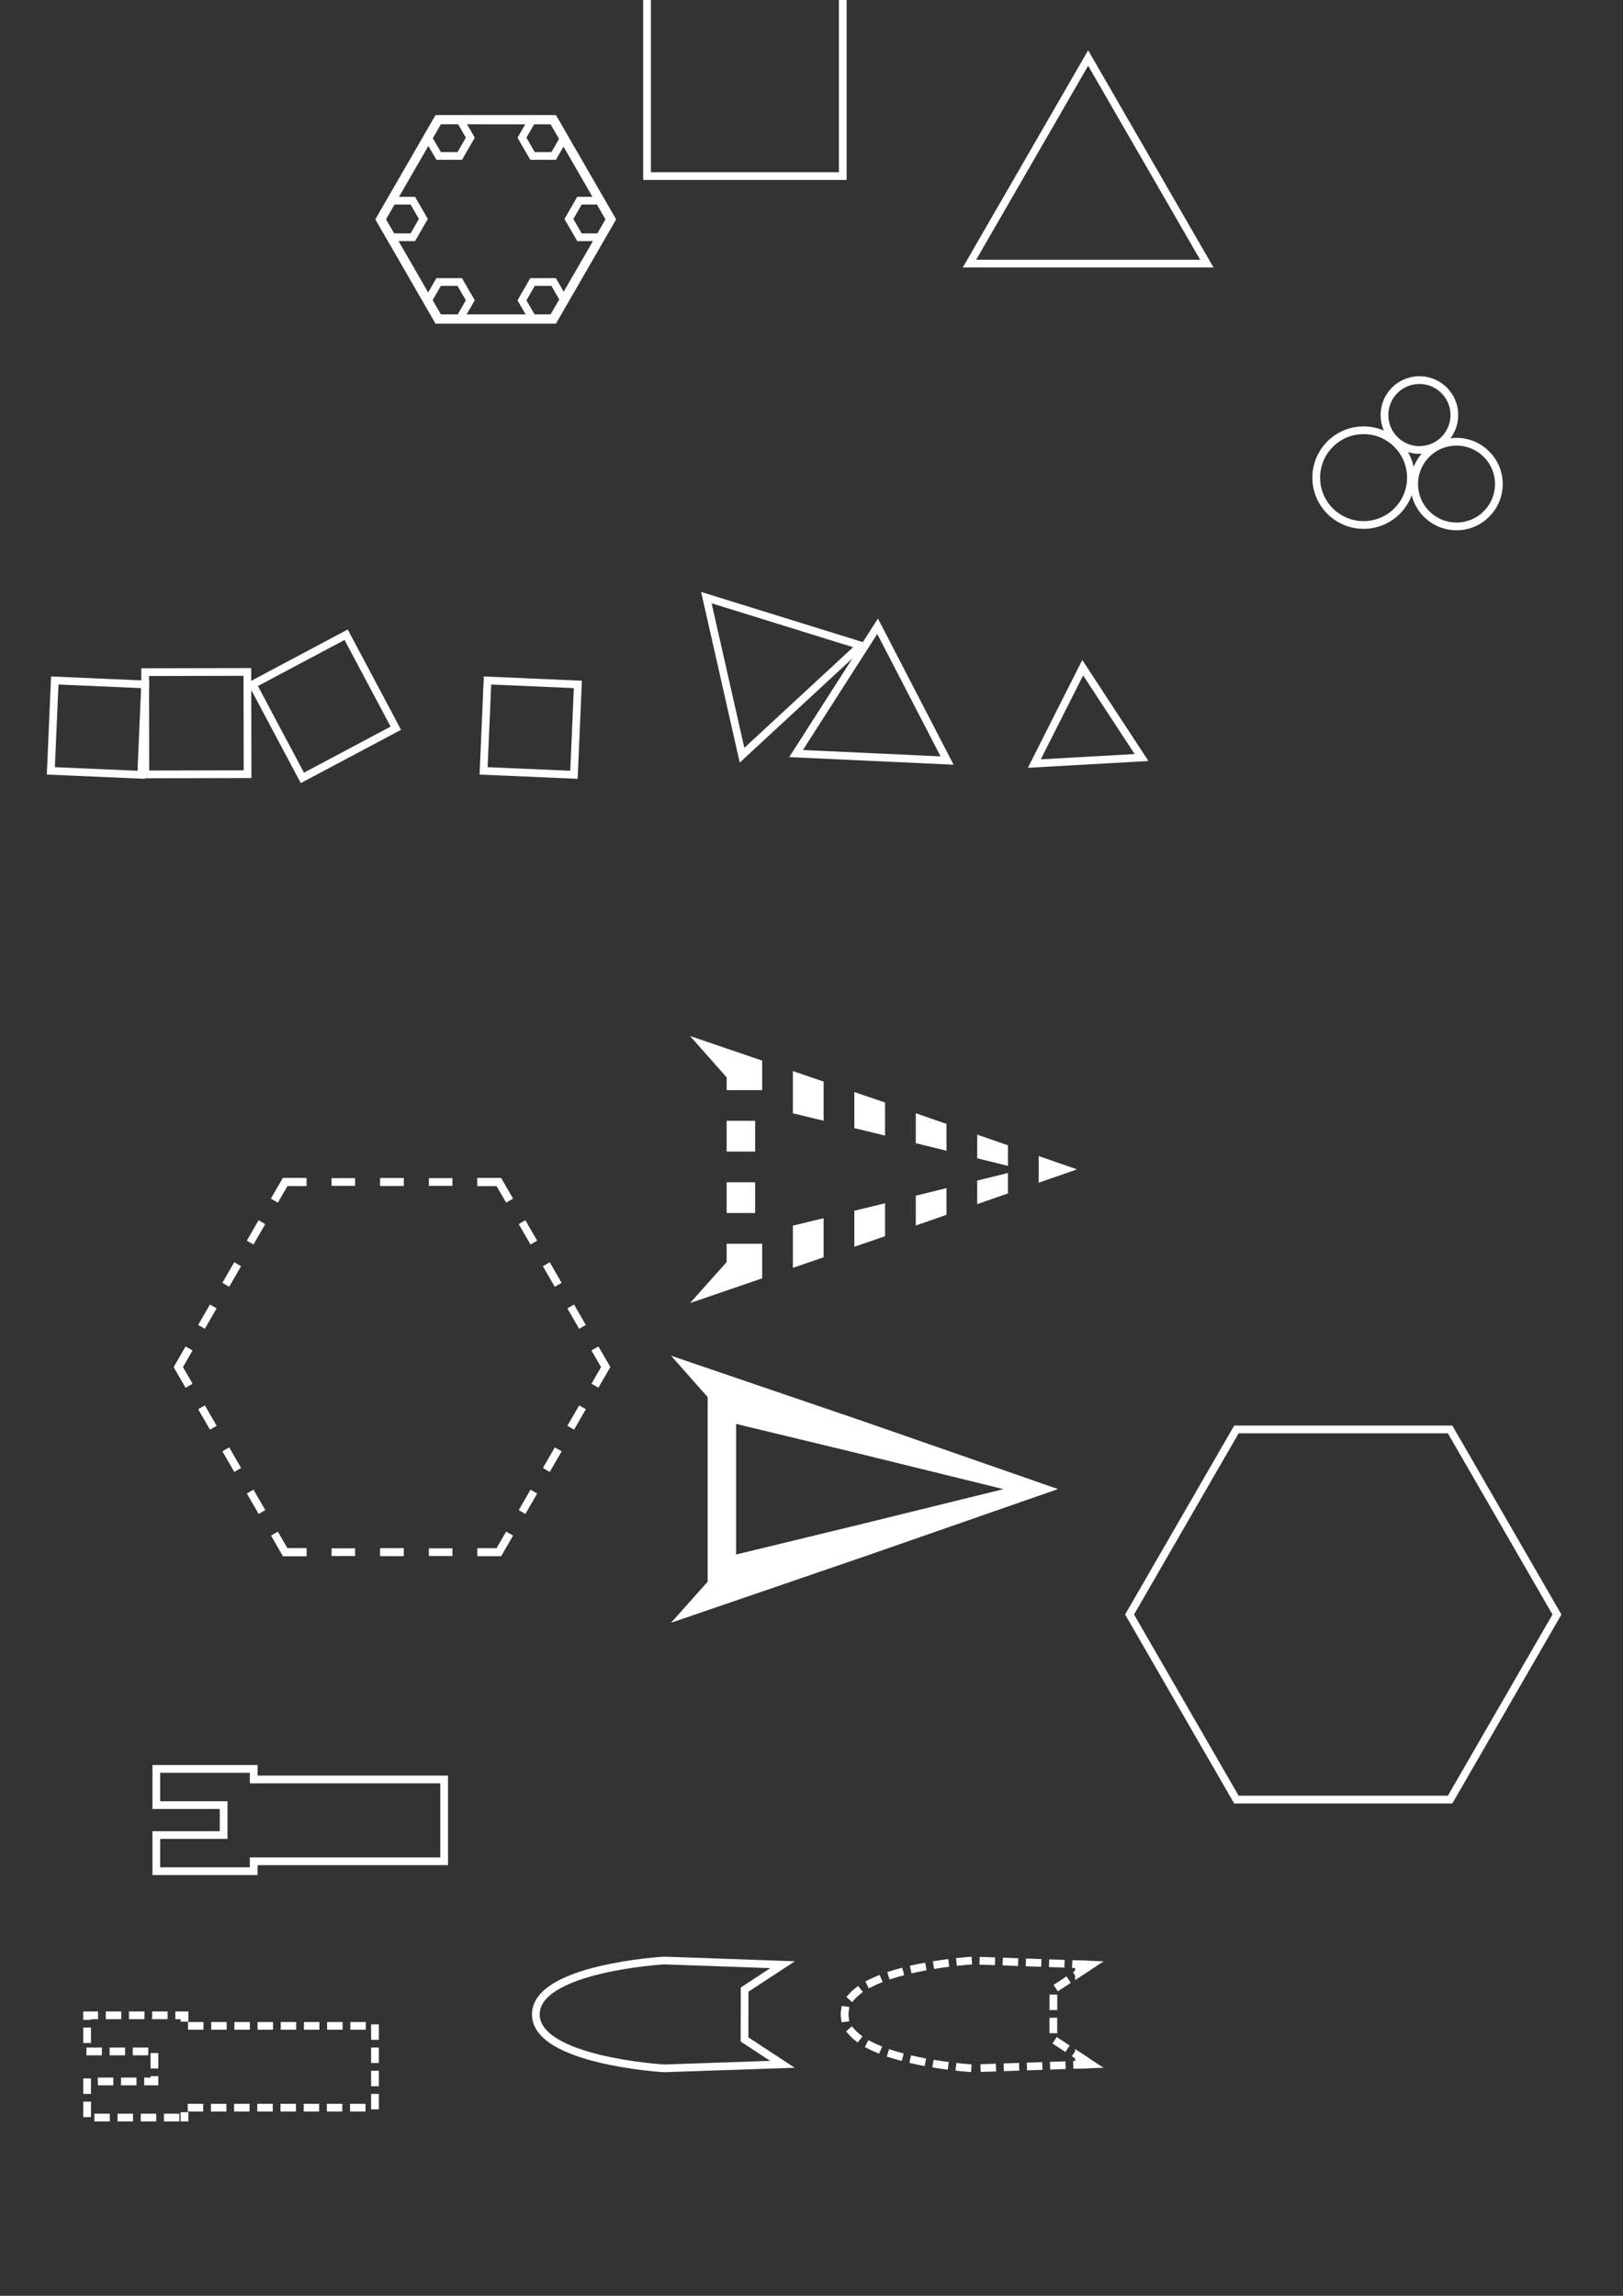 <?xml version="1.0" encoding="UTF-8" standalone="no"?>
<!-- Created with Inkscape (http://www.inkscape.org/) -->

<svg
   xmlns:dc="http://purl.org/dc/elements/1.1/"
   xmlns:cc="http://creativecommons.org/ns#"
   xmlns:rdf="http://www.w3.org/1999/02/22-rdf-syntax-ns#"
   xmlns:svg="http://www.w3.org/2000/svg"
   xmlns="http://www.w3.org/2000/svg"
   xmlns:sodipodi="http://sodipodi.sourceforge.net/DTD/sodipodi-0.dtd"
   xmlns:inkscape="http://www.inkscape.org/namespaces/inkscape"
   width="210mm"
   height="297mm"
   viewBox="0 0 210 297"
   version="1.1"
   id="svg8"
   inkscape:version="0.92.2 5c3e80d, 2017-08-06"
   sodipodi:docname="vectors.svg">
  <rect x="0" y="0" width="210" height="297" fill="#333333" stroke="none"/>
  <defs
     id="defs2" />
  <sodipodi:namedview
     id="base"
     pagecolor="#ffffff"
     bordercolor="#666666"
     borderopacity="1.0"
     inkscape:pageopacity="0.0"
     inkscape:pageshadow="2"
     inkscape:zoom="1.979899"
     inkscape:cx="798.52464"
     inkscape:cy="893.66411"
     inkscape:document-units="mm"
     inkscape:current-layer="layer1"
     showgrid="false"
     inkscape:window-width="1920"
     inkscape:window-height="1080"
     inkscape:window-x="1080"
     inkscape:window-y="272"
     inkscape:window-maximized="1"
     inkscape:pagecheckerboard="true" />
  <g
     inkscape:label="Layer 1"
     inkscape:groupmode="layer"
     id="layer1">
    <path
       style="color:#000000;clip-rule:nonzero;display:inline;overflow:visible;visibility:visible;opacity:1;isolation:auto;mix-blend-mode:normal;color-interpolation:sRGB;color-interpolation-filters:linearRGB;solid-color:#000000;solid-opacity:1;fill:#ffffff;fill-opacity:1;fill-rule:nonzero;stroke:none;stroke-width:33.321;stroke-linecap:square;stroke-linejoin:miter;stroke-miterlimit:10;stroke-dasharray:none;stroke-dashoffset:0;stroke-opacity:1;paint-order:markers stroke fill;color-rendering:auto;image-rendering:auto;shape-rendering:auto;text-rendering:auto;enable-background:accumulate"
       d="M 327.645 661.826 L 345.508 682.004 L 345.508 772.168 L 327.645 792.188 L 422.111 759.818 L 516.574 726.928 L 422.111 694.039 L 327.645 661.826 z M 359.428 695.123 L 417.779 709.193 L 489.932 726.957 L 417.779 744.723 L 359.428 758.863 L 359.428 695.123 z "
       transform="scale(0.265)"
       id="path815"
       inkscape:export-xdpi="64.804482"
       inkscape:export-ydpi="64.804482" />
    <path
       sodipodi:type="star"
       style="color:#000000;clip-rule:nonzero;display:inline;overflow:visible;visibility:visible;opacity:1;isolation:auto;mix-blend-mode:normal;color-interpolation:sRGB;color-interpolation-filters:linearRGB;solid-color:#000000;solid-opacity:1;fill:none;fill-opacity:1;fill-rule:nonzero;stroke:#ffffff;stroke-width:1;stroke-linecap:square;stroke-linejoin:miter;stroke-miterlimit:10;stroke-dasharray:none;stroke-dashoffset:0;stroke-opacity:1;paint-order:markers stroke fill;color-rendering:auto;image-rendering:auto;shape-rendering:auto;text-rendering:auto;enable-background:accumulate"
       id="path823"
       sodipodi:sides="6"
       sodipodi:cx="99.124252"
       sodipodi:cy="91.286453"
       sodipodi:r1="27.647865"
       sodipodi:r2="13.823933"
       sodipodi:arg1="0.52359878"
       sodipodi:arg2="1.0471976"
       inkscape:flatsided="true"
       inkscape:rounded="0"
       inkscape:randomized="0"
       d="m 123.068,105.11 -23.944,13.824 -23.944,-13.824 0,-27.648 23.944,-13.824 23.944,13.824 z"
       inkscape:transform-center-x="3.4559849"
       inkscape:transform-center-y="-5.9859389"
       transform="rotate(-30,355.867,10.72)" />
    <g
       id="g1499"
       transform="translate(-6.58,25.111)"
       inkscape:export-filename="/home/nathan/Projects/SpaceGameN/hex.png"
       inkscape:export-xdpi="89.862923"
       inkscape:export-ydpi="89.862923"
       style="fill:#ffffff">
      <g
         id="g1148"
         style="fill:#ffffff">
        <g
           id="g1106"
           style="fill:#ffffff">
          <g
             id="g1083"
             style="fill:#ffffff">
            <rect
               style="color:#000000;clip-rule:nonzero;display:inline;overflow:visible;visibility:visible;opacity:1;isolation:auto;mix-blend-mode:normal;color-interpolation:sRGB;color-interpolation-filters:linearRGB;solid-color:#000000;solid-opacity:1;fill:#ffffff;fill-opacity:1;fill-rule:nonzero;stroke:none;stroke-width:2.027;stroke-linecap:square;stroke-linejoin:miter;stroke-miterlimit:10;stroke-dasharray:none;stroke-dashoffset:0;stroke-opacity:1;paint-order:markers stroke fill;color-rendering:auto;image-rendering:auto;shape-rendering:auto;text-rendering:auto;enable-background:accumulate"
               id="rect1077"
               width="3.049"
               height="0.995"
               x="68.367"
               y="127.302" />
            <rect
               y="1.803"
               x="145.954"
               height="0.995"
               width="3.049"
               id="rect1079"
               style="color:#000000;clip-rule:nonzero;display:inline;overflow:visible;visibility:visible;opacity:1;isolation:auto;mix-blend-mode:normal;color-interpolation:sRGB;color-interpolation-filters:linearRGB;solid-color:#000000;solid-opacity:1;fill:#ffffff;fill-opacity:1;fill-rule:nonzero;stroke:none;stroke-width:2.027;stroke-linecap:square;stroke-linejoin:miter;stroke-miterlimit:10;stroke-dasharray:none;stroke-dashoffset:0;stroke-opacity:1;paint-order:markers stroke fill;color-rendering:auto;image-rendering:auto;shape-rendering:auto;text-rendering:auto;enable-background:accumulate"
               transform="rotate(60)" />
          </g>
          <g
             transform="rotate(-60,57.305,151.75)"
             id="g1089"
             style="fill:#ffffff">
            <rect
               y="127.302"
               x="68.367"
               height="0.995"
               width="3.049"
               id="rect1085"
               style="color:#000000;clip-rule:nonzero;display:inline;overflow:visible;visibility:visible;opacity:1;isolation:auto;mix-blend-mode:normal;color-interpolation:sRGB;color-interpolation-filters:linearRGB;solid-color:#000000;solid-opacity:1;fill:#ffffff;fill-opacity:1;fill-rule:nonzero;stroke:none;stroke-width:2.027;stroke-linecap:square;stroke-linejoin:miter;stroke-miterlimit:10;stroke-dasharray:none;stroke-dashoffset:0;stroke-opacity:1;paint-order:markers stroke fill;color-rendering:auto;image-rendering:auto;shape-rendering:auto;text-rendering:auto;enable-background:accumulate" />
            <rect
               transform="rotate(60)"
               style="color:#000000;clip-rule:nonzero;display:inline;overflow:visible;visibility:visible;opacity:1;isolation:auto;mix-blend-mode:normal;color-interpolation:sRGB;color-interpolation-filters:linearRGB;solid-color:#000000;solid-opacity:1;fill:#ffffff;fill-opacity:1;fill-rule:nonzero;stroke:none;stroke-width:2.027;stroke-linecap:square;stroke-linejoin:miter;stroke-miterlimit:10;stroke-dasharray:none;stroke-dashoffset:0;stroke-opacity:1;paint-order:markers stroke fill;color-rendering:auto;image-rendering:auto;shape-rendering:auto;text-rendering:auto;enable-background:accumulate"
               id="rect1087"
               width="3.049"
               height="0.995"
               x="145.954"
               y="1.803" />
          </g>
          <g
             id="g1095"
             transform="rotate(-120,57.302,151.745)"
             style="fill:#ffffff">
            <rect
               style="color:#000000;clip-rule:nonzero;display:inline;overflow:visible;visibility:visible;opacity:1;isolation:auto;mix-blend-mode:normal;color-interpolation:sRGB;color-interpolation-filters:linearRGB;solid-color:#000000;solid-opacity:1;fill:#ffffff;fill-opacity:1;fill-rule:nonzero;stroke:none;stroke-width:2.027;stroke-linecap:square;stroke-linejoin:miter;stroke-miterlimit:10;stroke-dasharray:none;stroke-dashoffset:0;stroke-opacity:1;paint-order:markers stroke fill;color-rendering:auto;image-rendering:auto;shape-rendering:auto;text-rendering:auto;enable-background:accumulate"
               id="rect1091"
               width="3.049"
               height="0.995"
               x="68.367"
               y="127.302" />
            <rect
               y="1.803"
               x="145.954"
               height="0.995"
               width="3.049"
               id="rect1093"
               style="color:#000000;clip-rule:nonzero;display:inline;overflow:visible;visibility:visible;opacity:1;isolation:auto;mix-blend-mode:normal;color-interpolation:sRGB;color-interpolation-filters:linearRGB;solid-color:#000000;solid-opacity:1;fill:#ffffff;fill-opacity:1;fill-rule:nonzero;stroke:none;stroke-width:2.027;stroke-linecap:square;stroke-linejoin:miter;stroke-miterlimit:10;stroke-dasharray:none;stroke-dashoffset:0;stroke-opacity:1;paint-order:markers stroke fill;color-rendering:auto;image-rendering:auto;shape-rendering:auto;text-rendering:auto;enable-background:accumulate"
               transform="rotate(60)" />
          </g>
        </g>
        <g
           id="g1126"
           transform="rotate(180,57.301,151.744)"
           style="fill:#ffffff">
          <g
             id="g1301"
             style="fill:#ffffff">
            <g
               id="g1124"
               transform="rotate(-120,57.302,151.745)"
               style="fill:#ffffff">
              <rect
                 style="color:#000000;clip-rule:nonzero;display:inline;overflow:visible;visibility:visible;opacity:1;isolation:auto;mix-blend-mode:normal;color-interpolation:sRGB;color-interpolation-filters:linearRGB;solid-color:#000000;solid-opacity:1;fill:#ffffff;fill-opacity:1;fill-rule:nonzero;stroke:none;stroke-width:2.027;stroke-linecap:square;stroke-linejoin:miter;stroke-miterlimit:10;stroke-dasharray:none;stroke-dashoffset:0;stroke-opacity:1;paint-order:markers stroke fill;color-rendering:auto;image-rendering:auto;shape-rendering:auto;text-rendering:auto;enable-background:accumulate"
                 id="rect1120"
                 width="3.049"
                 height="0.995"
                 x="68.367"
                 y="127.302" />
              <rect
                 y="1.803"
                 x="145.954"
                 height="0.995"
                 width="3.049"
                 id="rect1122"
                 style="color:#000000;clip-rule:nonzero;display:inline;overflow:visible;visibility:visible;opacity:1;isolation:auto;mix-blend-mode:normal;color-interpolation:sRGB;color-interpolation-filters:linearRGB;solid-color:#000000;solid-opacity:1;fill:#ffffff;fill-opacity:1;fill-rule:nonzero;stroke:none;stroke-width:2.027;stroke-linecap:square;stroke-linejoin:miter;stroke-miterlimit:10;stroke-dasharray:none;stroke-dashoffset:0;stroke-opacity:1;paint-order:markers stroke fill;color-rendering:auto;image-rendering:auto;shape-rendering:auto;text-rendering:auto;enable-background:accumulate"
                 transform="rotate(60)" />
            </g>
            <g
               id="g1198"
               style="fill:#ffffff">
              <rect
                 y="1.803"
                 x="145.954"
                 height="0.995"
                 width="3.049"
                 id="rect1110"
                 style="color:#000000;clip-rule:nonzero;display:inline;overflow:visible;visibility:visible;opacity:1;isolation:auto;mix-blend-mode:normal;color-interpolation:sRGB;color-interpolation-filters:linearRGB;solid-color:#000000;solid-opacity:1;fill:#ffffff;fill-opacity:1;fill-rule:nonzero;stroke:none;stroke-width:2.027;stroke-linecap:square;stroke-linejoin:miter;stroke-miterlimit:10;stroke-dasharray:none;stroke-dashoffset:0;stroke-opacity:1;paint-order:markers stroke fill;color-rendering:auto;image-rendering:auto;shape-rendering:auto;text-rendering:auto;enable-background:accumulate"
                 transform="rotate(60)" />
              <rect
                 transform="rotate(-60)"
                 y="101.054"
                 x="-91.705"
                 height="0.995"
                 width="3.049"
                 id="rect1114"
                 style="color:#000000;clip-rule:nonzero;display:inline;overflow:visible;visibility:visible;opacity:1;isolation:auto;mix-blend-mode:normal;color-interpolation:sRGB;color-interpolation-filters:linearRGB;solid-color:#000000;solid-opacity:1;fill:#ffffff;fill-opacity:1;fill-rule:nonzero;stroke:none;stroke-width:2.027;stroke-linecap:square;stroke-linejoin:miter;stroke-miterlimit:10;stroke-dasharray:none;stroke-dashoffset:0;stroke-opacity:1;paint-order:markers stroke fill;color-rendering:auto;image-rendering:auto;shape-rendering:auto;text-rendering:auto;enable-background:accumulate" />
              <rect
                 style="color:#000000;clip-rule:nonzero;display:inline;overflow:visible;visibility:visible;opacity:1;isolation:auto;mix-blend-mode:normal;color-interpolation:sRGB;color-interpolation-filters:linearRGB;solid-color:#000000;solid-opacity:1;fill:#ffffff;fill-opacity:1;fill-rule:nonzero;stroke:none;stroke-width:2.027;stroke-linecap:square;stroke-linejoin:miter;stroke-miterlimit:10;stroke-dasharray:none;stroke-dashoffset:0;stroke-opacity:1;paint-order:markers stroke fill;color-rendering:auto;image-rendering:auto;shape-rendering:auto;text-rendering:auto;enable-background:accumulate"
                 id="rect1108"
                 width="3.049"
                 height="0.995"
                 x="68.367"
                 y="127.302" />
              <g
                 id="g1173"
                 style="fill:#ffffff">
                <g
                   id="g1167"
                   style="fill:#ffffff">
                  <rect
                     y="127.302"
                     x="55.777"
                     height="0.995"
                     width="3.049"
                     id="rect1150"
                     style="color:#000000;clip-rule:nonzero;display:inline;overflow:visible;visibility:visible;opacity:1;isolation:auto;mix-blend-mode:normal;color-interpolation:sRGB;color-interpolation-filters:linearRGB;solid-color:#000000;solid-opacity:1;fill:#ffffff;fill-opacity:1;fill-rule:nonzero;stroke:none;stroke-width:2.027;stroke-linecap:square;stroke-linejoin:miter;stroke-miterlimit:10;stroke-dasharray:none;stroke-dashoffset:0;stroke-opacity:1;paint-order:markers stroke fill;color-rendering:auto;image-rendering:auto;shape-rendering:auto;text-rendering:auto;enable-background:accumulate" />
                  <rect
                     style="color:#000000;clip-rule:nonzero;display:inline;overflow:visible;visibility:visible;opacity:1;isolation:auto;mix-blend-mode:normal;color-interpolation:sRGB;color-interpolation-filters:linearRGB;solid-color:#000000;solid-opacity:1;fill:#ffffff;fill-opacity:1;fill-rule:nonzero;stroke:none;stroke-width:2.027;stroke-linecap:square;stroke-linejoin:miter;stroke-miterlimit:10;stroke-dasharray:none;stroke-dashoffset:0;stroke-opacity:1;paint-order:markers stroke fill;color-rendering:auto;image-rendering:auto;shape-rendering:auto;text-rendering:auto;enable-background:accumulate"
                     id="rect1116"
                     width="3.049"
                     height="0.995"
                     x="43.187"
                     y="127.306" />
                </g>
                <rect
                   y="127.302"
                   x="49.482"
                   height="0.995"
                   width="3.049"
                   id="rect1161"
                   style="color:#000000;clip-rule:nonzero;display:inline;overflow:visible;visibility:visible;opacity:1;isolation:auto;mix-blend-mode:normal;color-interpolation:sRGB;color-interpolation-filters:linearRGB;solid-color:#000000;solid-opacity:1;fill:#ffffff;fill-opacity:1;fill-rule:nonzero;stroke:none;stroke-width:2.027;stroke-linecap:square;stroke-linejoin:miter;stroke-miterlimit:10;stroke-dasharray:none;stroke-dashoffset:0;stroke-opacity:1;paint-order:markers stroke fill;color-rendering:auto;image-rendering:auto;shape-rendering:auto;text-rendering:auto;enable-background:accumulate" />
              </g>
              <g
                 transform="translate(12.59)"
                 id="g1183"
                 style="fill:#ffffff">
                <g
                   id="g1179"
                   style="fill:#ffffff">
                  <rect
                     style="color:#000000;clip-rule:nonzero;display:inline;overflow:visible;visibility:visible;opacity:1;isolation:auto;mix-blend-mode:normal;color-interpolation:sRGB;color-interpolation-filters:linearRGB;solid-color:#000000;solid-opacity:1;fill:#ffffff;fill-opacity:1;fill-rule:nonzero;stroke:none;stroke-width:2.027;stroke-linecap:square;stroke-linejoin:miter;stroke-miterlimit:10;stroke-dasharray:none;stroke-dashoffset:0;stroke-opacity:1;paint-order:markers stroke fill;color-rendering:auto;image-rendering:auto;shape-rendering:auto;text-rendering:auto;enable-background:accumulate"
                     id="rect1175"
                     width="3.049"
                     height="0.995"
                     x="55.777"
                     y="127.302" />
                  <rect
                     y="127.306"
                     x="43.187"
                     height="0.995"
                     width="3.049"
                     id="rect1177"
                     style="color:#000000;clip-rule:nonzero;display:inline;overflow:visible;visibility:visible;opacity:1;isolation:auto;mix-blend-mode:normal;color-interpolation:sRGB;color-interpolation-filters:linearRGB;solid-color:#000000;solid-opacity:1;fill:#ffffff;fill-opacity:1;fill-rule:nonzero;stroke:none;stroke-width:2.027;stroke-linecap:square;stroke-linejoin:miter;stroke-miterlimit:10;stroke-dasharray:none;stroke-dashoffset:0;stroke-opacity:1;paint-order:markers stroke fill;color-rendering:auto;image-rendering:auto;shape-rendering:auto;text-rendering:auto;enable-background:accumulate" />
                </g>
                <rect
                   style="color:#000000;clip-rule:nonzero;display:inline;overflow:visible;visibility:visible;opacity:1;isolation:auto;mix-blend-mode:normal;color-interpolation:sRGB;color-interpolation-filters:linearRGB;solid-color:#000000;solid-opacity:1;fill:#ffffff;fill-opacity:1;fill-rule:nonzero;stroke:none;stroke-width:2.027;stroke-linecap:square;stroke-linejoin:miter;stroke-miterlimit:10;stroke-dasharray:none;stroke-dashoffset:0;stroke-opacity:1;paint-order:markers stroke fill;color-rendering:auto;image-rendering:auto;shape-rendering:auto;text-rendering:auto;enable-background:accumulate"
                   id="rect1181"
                   width="3.049"
                   height="0.995"
                   x="49.482"
                   y="127.302" />
              </g>
            </g>
            <g
               id="g1226"
               transform="rotate(-60,57.296,151.745)"
               style="fill:#ffffff">
              <rect
                 transform="rotate(60)"
                 style="color:#000000;clip-rule:nonzero;display:inline;overflow:visible;visibility:visible;opacity:1;isolation:auto;mix-blend-mode:normal;color-interpolation:sRGB;color-interpolation-filters:linearRGB;solid-color:#000000;solid-opacity:1;fill:#ffffff;fill-opacity:1;fill-rule:nonzero;stroke:none;stroke-width:2.027;stroke-linecap:square;stroke-linejoin:miter;stroke-miterlimit:10;stroke-dasharray:none;stroke-dashoffset:0;stroke-opacity:1;paint-order:markers stroke fill;color-rendering:auto;image-rendering:auto;shape-rendering:auto;text-rendering:auto;enable-background:accumulate"
                 id="rect1200"
                 width="3.049"
                 height="0.995"
                 x="145.954"
                 y="1.803" />
              <rect
                 style="color:#000000;clip-rule:nonzero;display:inline;overflow:visible;visibility:visible;opacity:1;isolation:auto;mix-blend-mode:normal;color-interpolation:sRGB;color-interpolation-filters:linearRGB;solid-color:#000000;solid-opacity:1;fill:#ffffff;fill-opacity:1;fill-rule:nonzero;stroke:none;stroke-width:2.027;stroke-linecap:square;stroke-linejoin:miter;stroke-miterlimit:10;stroke-dasharray:none;stroke-dashoffset:0;stroke-opacity:1;paint-order:markers stroke fill;color-rendering:auto;image-rendering:auto;shape-rendering:auto;text-rendering:auto;enable-background:accumulate"
                 id="rect1202"
                 width="3.049"
                 height="0.995"
                 x="-91.705"
                 y="101.054"
                 transform="rotate(-60)" />
              <rect
                 y="127.302"
                 x="68.367"
                 height="0.995"
                 width="3.049"
                 id="rect1204"
                 style="color:#000000;clip-rule:nonzero;display:inline;overflow:visible;visibility:visible;opacity:1;isolation:auto;mix-blend-mode:normal;color-interpolation:sRGB;color-interpolation-filters:linearRGB;solid-color:#000000;solid-opacity:1;fill:#ffffff;fill-opacity:1;fill-rule:nonzero;stroke:none;stroke-width:2.027;stroke-linecap:square;stroke-linejoin:miter;stroke-miterlimit:10;stroke-dasharray:none;stroke-dashoffset:0;stroke-opacity:1;paint-order:markers stroke fill;color-rendering:auto;image-rendering:auto;shape-rendering:auto;text-rendering:auto;enable-background:accumulate" />
              <g
                 id="g1214"
                 style="fill:#ffffff">
                <g
                   id="g1210"
                   style="fill:#ffffff">
                  <rect
                     style="color:#000000;clip-rule:nonzero;display:inline;overflow:visible;visibility:visible;opacity:1;isolation:auto;mix-blend-mode:normal;color-interpolation:sRGB;color-interpolation-filters:linearRGB;solid-color:#000000;solid-opacity:1;fill:#ffffff;fill-opacity:1;fill-rule:nonzero;stroke:none;stroke-width:2.027;stroke-linecap:square;stroke-linejoin:miter;stroke-miterlimit:10;stroke-dasharray:none;stroke-dashoffset:0;stroke-opacity:1;paint-order:markers stroke fill;color-rendering:auto;image-rendering:auto;shape-rendering:auto;text-rendering:auto;enable-background:accumulate"
                     id="rect1206"
                     width="3.049"
                     height="0.995"
                     x="55.777"
                     y="127.302" />
                  <rect
                     y="127.306"
                     x="43.187"
                     height="0.995"
                     width="3.049"
                     id="rect1208"
                     style="color:#000000;clip-rule:nonzero;display:inline;overflow:visible;visibility:visible;opacity:1;isolation:auto;mix-blend-mode:normal;color-interpolation:sRGB;color-interpolation-filters:linearRGB;solid-color:#000000;solid-opacity:1;fill:#ffffff;fill-opacity:1;fill-rule:nonzero;stroke:none;stroke-width:2.027;stroke-linecap:square;stroke-linejoin:miter;stroke-miterlimit:10;stroke-dasharray:none;stroke-dashoffset:0;stroke-opacity:1;paint-order:markers stroke fill;color-rendering:auto;image-rendering:auto;shape-rendering:auto;text-rendering:auto;enable-background:accumulate" />
                </g>
                <rect
                   style="color:#000000;clip-rule:nonzero;display:inline;overflow:visible;visibility:visible;opacity:1;isolation:auto;mix-blend-mode:normal;color-interpolation:sRGB;color-interpolation-filters:linearRGB;solid-color:#000000;solid-opacity:1;fill:#ffffff;fill-opacity:1;fill-rule:nonzero;stroke:none;stroke-width:2.027;stroke-linecap:square;stroke-linejoin:miter;stroke-miterlimit:10;stroke-dasharray:none;stroke-dashoffset:0;stroke-opacity:1;paint-order:markers stroke fill;color-rendering:auto;image-rendering:auto;shape-rendering:auto;text-rendering:auto;enable-background:accumulate"
                   id="rect1212"
                   width="3.049"
                   height="0.995"
                   x="49.482"
                   y="127.302" />
              </g>
              <g
                 id="g1224"
                 transform="translate(12.59)"
                 style="fill:#ffffff">
                <g
                   id="g1220"
                   style="fill:#ffffff">
                  <rect
                     y="127.302"
                     x="55.777"
                     height="0.995"
                     width="3.049"
                     id="rect1216"
                     style="color:#000000;clip-rule:nonzero;display:inline;overflow:visible;visibility:visible;opacity:1;isolation:auto;mix-blend-mode:normal;color-interpolation:sRGB;color-interpolation-filters:linearRGB;solid-color:#000000;solid-opacity:1;fill:#ffffff;fill-opacity:1;fill-rule:nonzero;stroke:none;stroke-width:2.027;stroke-linecap:square;stroke-linejoin:miter;stroke-miterlimit:10;stroke-dasharray:none;stroke-dashoffset:0;stroke-opacity:1;paint-order:markers stroke fill;color-rendering:auto;image-rendering:auto;shape-rendering:auto;text-rendering:auto;enable-background:accumulate" />
                  <rect
                     style="color:#000000;clip-rule:nonzero;display:inline;overflow:visible;visibility:visible;opacity:1;isolation:auto;mix-blend-mode:normal;color-interpolation:sRGB;color-interpolation-filters:linearRGB;solid-color:#000000;solid-opacity:1;fill:#ffffff;fill-opacity:1;fill-rule:nonzero;stroke:none;stroke-width:2.027;stroke-linecap:square;stroke-linejoin:miter;stroke-miterlimit:10;stroke-dasharray:none;stroke-dashoffset:0;stroke-opacity:1;paint-order:markers stroke fill;color-rendering:auto;image-rendering:auto;shape-rendering:auto;text-rendering:auto;enable-background:accumulate"
                     id="rect1218"
                     width="3.049"
                     height="0.995"
                     x="43.187"
                     y="127.306" />
                </g>
                <rect
                   y="127.302"
                   x="49.482"
                   height="0.995"
                   width="3.049"
                   id="rect1222"
                   style="color:#000000;clip-rule:nonzero;display:inline;overflow:visible;visibility:visible;opacity:1;isolation:auto;mix-blend-mode:normal;color-interpolation:sRGB;color-interpolation-filters:linearRGB;solid-color:#000000;solid-opacity:1;fill:#ffffff;fill-opacity:1;fill-rule:nonzero;stroke:none;stroke-width:2.027;stroke-linecap:square;stroke-linejoin:miter;stroke-miterlimit:10;stroke-dasharray:none;stroke-dashoffset:0;stroke-opacity:1;paint-order:markers stroke fill;color-rendering:auto;image-rendering:auto;shape-rendering:auto;text-rendering:auto;enable-background:accumulate" />
              </g>
            </g>
            <g
               transform="rotate(-120,57.302,151.745)"
               id="g1254"
               style="fill:#ffffff">
              <rect
                 y="1.803"
                 x="145.954"
                 height="0.995"
                 width="3.049"
                 id="rect1228"
                 style="color:#000000;clip-rule:nonzero;display:inline;overflow:visible;visibility:visible;opacity:1;isolation:auto;mix-blend-mode:normal;color-interpolation:sRGB;color-interpolation-filters:linearRGB;solid-color:#000000;solid-opacity:1;fill:#ffffff;fill-opacity:1;fill-rule:nonzero;stroke:none;stroke-width:2.027;stroke-linecap:square;stroke-linejoin:miter;stroke-miterlimit:10;stroke-dasharray:none;stroke-dashoffset:0;stroke-opacity:1;paint-order:markers stroke fill;color-rendering:auto;image-rendering:auto;shape-rendering:auto;text-rendering:auto;enable-background:accumulate"
                 transform="rotate(60)" />
              <rect
                 transform="rotate(-60)"
                 y="101.054"
                 x="-91.705"
                 height="0.995"
                 width="3.049"
                 id="rect1230"
                 style="color:#000000;clip-rule:nonzero;display:inline;overflow:visible;visibility:visible;opacity:1;isolation:auto;mix-blend-mode:normal;color-interpolation:sRGB;color-interpolation-filters:linearRGB;solid-color:#000000;solid-opacity:1;fill:#ffffff;fill-opacity:1;fill-rule:nonzero;stroke:none;stroke-width:2.027;stroke-linecap:square;stroke-linejoin:miter;stroke-miterlimit:10;stroke-dasharray:none;stroke-dashoffset:0;stroke-opacity:1;paint-order:markers stroke fill;color-rendering:auto;image-rendering:auto;shape-rendering:auto;text-rendering:auto;enable-background:accumulate" />
              <rect
                 style="color:#000000;clip-rule:nonzero;display:inline;overflow:visible;visibility:visible;opacity:1;isolation:auto;mix-blend-mode:normal;color-interpolation:sRGB;color-interpolation-filters:linearRGB;solid-color:#000000;solid-opacity:1;fill:#ffffff;fill-opacity:1;fill-rule:nonzero;stroke:none;stroke-width:2.027;stroke-linecap:square;stroke-linejoin:miter;stroke-miterlimit:10;stroke-dasharray:none;stroke-dashoffset:0;stroke-opacity:1;paint-order:markers stroke fill;color-rendering:auto;image-rendering:auto;shape-rendering:auto;text-rendering:auto;enable-background:accumulate"
                 id="rect1232"
                 width="3.049"
                 height="0.995"
                 x="68.367"
                 y="127.302" />
              <g
                 id="g1242"
                 style="fill:#ffffff">
                <g
                   id="g1238"
                   style="fill:#ffffff">
                  <rect
                     y="127.302"
                     x="55.777"
                     height="0.995"
                     width="3.049"
                     id="rect1234"
                     style="color:#000000;clip-rule:nonzero;display:inline;overflow:visible;visibility:visible;opacity:1;isolation:auto;mix-blend-mode:normal;color-interpolation:sRGB;color-interpolation-filters:linearRGB;solid-color:#000000;solid-opacity:1;fill:#ffffff;fill-opacity:1;fill-rule:nonzero;stroke:none;stroke-width:2.027;stroke-linecap:square;stroke-linejoin:miter;stroke-miterlimit:10;stroke-dasharray:none;stroke-dashoffset:0;stroke-opacity:1;paint-order:markers stroke fill;color-rendering:auto;image-rendering:auto;shape-rendering:auto;text-rendering:auto;enable-background:accumulate" />
                  <rect
                     style="color:#000000;clip-rule:nonzero;display:inline;overflow:visible;visibility:visible;opacity:1;isolation:auto;mix-blend-mode:normal;color-interpolation:sRGB;color-interpolation-filters:linearRGB;solid-color:#000000;solid-opacity:1;fill:#ffffff;fill-opacity:1;fill-rule:nonzero;stroke:none;stroke-width:2.027;stroke-linecap:square;stroke-linejoin:miter;stroke-miterlimit:10;stroke-dasharray:none;stroke-dashoffset:0;stroke-opacity:1;paint-order:markers stroke fill;color-rendering:auto;image-rendering:auto;shape-rendering:auto;text-rendering:auto;enable-background:accumulate"
                     id="rect1236"
                     width="3.049"
                     height="0.995"
                     x="43.187"
                     y="127.306" />
                </g>
                <rect
                   y="127.302"
                   x="49.482"
                   height="0.995"
                   width="3.049"
                   id="rect1240"
                   style="color:#000000;clip-rule:nonzero;display:inline;overflow:visible;visibility:visible;opacity:1;isolation:auto;mix-blend-mode:normal;color-interpolation:sRGB;color-interpolation-filters:linearRGB;solid-color:#000000;solid-opacity:1;fill:#ffffff;fill-opacity:1;fill-rule:nonzero;stroke:none;stroke-width:2.027;stroke-linecap:square;stroke-linejoin:miter;stroke-miterlimit:10;stroke-dasharray:none;stroke-dashoffset:0;stroke-opacity:1;paint-order:markers stroke fill;color-rendering:auto;image-rendering:auto;shape-rendering:auto;text-rendering:auto;enable-background:accumulate" />
              </g>
              <g
                 transform="translate(12.59)"
                 id="g1252"
                 style="fill:#ffffff">
                <g
                   id="g1248"
                   style="fill:#ffffff">
                  <rect
                     style="color:#000000;clip-rule:nonzero;display:inline;overflow:visible;visibility:visible;opacity:1;isolation:auto;mix-blend-mode:normal;color-interpolation:sRGB;color-interpolation-filters:linearRGB;solid-color:#000000;solid-opacity:1;fill:#ffffff;fill-opacity:1;fill-rule:nonzero;stroke:none;stroke-width:2.027;stroke-linecap:square;stroke-linejoin:miter;stroke-miterlimit:10;stroke-dasharray:none;stroke-dashoffset:0;stroke-opacity:1;paint-order:markers stroke fill;color-rendering:auto;image-rendering:auto;shape-rendering:auto;text-rendering:auto;enable-background:accumulate"
                     id="rect1244"
                     width="3.049"
                     height="0.995"
                     x="55.777"
                     y="127.302" />
                  <rect
                     y="127.306"
                     x="43.187"
                     height="0.995"
                     width="3.049"
                     id="rect1246"
                     style="color:#000000;clip-rule:nonzero;display:inline;overflow:visible;visibility:visible;opacity:1;isolation:auto;mix-blend-mode:normal;color-interpolation:sRGB;color-interpolation-filters:linearRGB;solid-color:#000000;solid-opacity:1;fill:#ffffff;fill-opacity:1;fill-rule:nonzero;stroke:none;stroke-width:2.027;stroke-linecap:square;stroke-linejoin:miter;stroke-miterlimit:10;stroke-dasharray:none;stroke-dashoffset:0;stroke-opacity:1;paint-order:markers stroke fill;color-rendering:auto;image-rendering:auto;shape-rendering:auto;text-rendering:auto;enable-background:accumulate" />
                </g>
                <rect
                   style="color:#000000;clip-rule:nonzero;display:inline;overflow:visible;visibility:visible;opacity:1;isolation:auto;mix-blend-mode:normal;color-interpolation:sRGB;color-interpolation-filters:linearRGB;solid-color:#000000;solid-opacity:1;fill:#ffffff;fill-opacity:1;fill-rule:nonzero;stroke:none;stroke-width:2.027;stroke-linecap:square;stroke-linejoin:miter;stroke-miterlimit:10;stroke-dasharray:none;stroke-dashoffset:0;stroke-opacity:1;paint-order:markers stroke fill;color-rendering:auto;image-rendering:auto;shape-rendering:auto;text-rendering:auto;enable-background:accumulate"
                   id="rect1250"
                   width="3.049"
                   height="0.995"
                   x="49.482"
                   y="127.302" />
              </g>
            </g>
          </g>
          <g
             transform="rotate(180,57.301,151.744)"
             id="g1393"
             style="fill:#ffffff">
            <g
               transform="rotate(-120,57.302,151.745)"
               id="g1307"
               style="fill:#ffffff">
              <rect
                 y="127.302"
                 x="68.367"
                 height="0.995"
                 width="3.049"
                 id="rect1303"
                 style="color:#000000;clip-rule:nonzero;display:inline;overflow:visible;visibility:visible;opacity:1;isolation:auto;mix-blend-mode:normal;color-interpolation:sRGB;color-interpolation-filters:linearRGB;solid-color:#000000;solid-opacity:1;fill:#ffffff;fill-opacity:1;fill-rule:nonzero;stroke:none;stroke-width:2.027;stroke-linecap:square;stroke-linejoin:miter;stroke-miterlimit:10;stroke-dasharray:none;stroke-dashoffset:0;stroke-opacity:1;paint-order:markers stroke fill;color-rendering:auto;image-rendering:auto;shape-rendering:auto;text-rendering:auto;enable-background:accumulate" />
              <rect
                 transform="rotate(60)"
                 style="color:#000000;clip-rule:nonzero;display:inline;overflow:visible;visibility:visible;opacity:1;isolation:auto;mix-blend-mode:normal;color-interpolation:sRGB;color-interpolation-filters:linearRGB;solid-color:#000000;solid-opacity:1;fill:#ffffff;fill-opacity:1;fill-rule:nonzero;stroke:none;stroke-width:2.027;stroke-linecap:square;stroke-linejoin:miter;stroke-miterlimit:10;stroke-dasharray:none;stroke-dashoffset:0;stroke-opacity:1;paint-order:markers stroke fill;color-rendering:auto;image-rendering:auto;shape-rendering:auto;text-rendering:auto;enable-background:accumulate"
                 id="rect1305"
                 width="3.049"
                 height="0.995"
                 x="145.954"
                 y="1.803" />
            </g>
            <g
               id="g1335"
               style="fill:#ffffff">
              <rect
                 transform="rotate(60)"
                 style="color:#000000;clip-rule:nonzero;display:inline;overflow:visible;visibility:visible;opacity:1;isolation:auto;mix-blend-mode:normal;color-interpolation:sRGB;color-interpolation-filters:linearRGB;solid-color:#000000;solid-opacity:1;fill:#ffffff;fill-opacity:1;fill-rule:nonzero;stroke:none;stroke-width:2.027;stroke-linecap:square;stroke-linejoin:miter;stroke-miterlimit:10;stroke-dasharray:none;stroke-dashoffset:0;stroke-opacity:1;paint-order:markers stroke fill;color-rendering:auto;image-rendering:auto;shape-rendering:auto;text-rendering:auto;enable-background:accumulate"
                 id="rect1309"
                 width="3.049"
                 height="0.995"
                 x="145.954"
                 y="1.803" />
              <rect
                 style="color:#000000;clip-rule:nonzero;display:inline;overflow:visible;visibility:visible;opacity:1;isolation:auto;mix-blend-mode:normal;color-interpolation:sRGB;color-interpolation-filters:linearRGB;solid-color:#000000;solid-opacity:1;fill:#ffffff;fill-opacity:1;fill-rule:nonzero;stroke:none;stroke-width:2.027;stroke-linecap:square;stroke-linejoin:miter;stroke-miterlimit:10;stroke-dasharray:none;stroke-dashoffset:0;stroke-opacity:1;paint-order:markers stroke fill;color-rendering:auto;image-rendering:auto;shape-rendering:auto;text-rendering:auto;enable-background:accumulate"
                 id="rect1311"
                 width="3.049"
                 height="0.995"
                 x="-91.705"
                 y="101.054"
                 transform="rotate(-60)" />
              <rect
                 y="127.302"
                 x="68.367"
                 height="0.995"
                 width="3.049"
                 id="rect1313"
                 style="color:#000000;clip-rule:nonzero;display:inline;overflow:visible;visibility:visible;opacity:1;isolation:auto;mix-blend-mode:normal;color-interpolation:sRGB;color-interpolation-filters:linearRGB;solid-color:#000000;solid-opacity:1;fill:#ffffff;fill-opacity:1;fill-rule:nonzero;stroke:none;stroke-width:2.027;stroke-linecap:square;stroke-linejoin:miter;stroke-miterlimit:10;stroke-dasharray:none;stroke-dashoffset:0;stroke-opacity:1;paint-order:markers stroke fill;color-rendering:auto;image-rendering:auto;shape-rendering:auto;text-rendering:auto;enable-background:accumulate" />
              <g
                 id="g1323"
                 style="fill:#ffffff">
                <g
                   id="g1319"
                   style="fill:#ffffff">
                  <rect
                     style="color:#000000;clip-rule:nonzero;display:inline;overflow:visible;visibility:visible;opacity:1;isolation:auto;mix-blend-mode:normal;color-interpolation:sRGB;color-interpolation-filters:linearRGB;solid-color:#000000;solid-opacity:1;fill:#ffffff;fill-opacity:1;fill-rule:nonzero;stroke:none;stroke-width:2.027;stroke-linecap:square;stroke-linejoin:miter;stroke-miterlimit:10;stroke-dasharray:none;stroke-dashoffset:0;stroke-opacity:1;paint-order:markers stroke fill;color-rendering:auto;image-rendering:auto;shape-rendering:auto;text-rendering:auto;enable-background:accumulate"
                     id="rect1315"
                     width="3.049"
                     height="0.995"
                     x="55.777"
                     y="127.302" />
                  <rect
                     y="127.306"
                     x="43.187"
                     height="0.995"
                     width="3.049"
                     id="rect1317"
                     style="color:#000000;clip-rule:nonzero;display:inline;overflow:visible;visibility:visible;opacity:1;isolation:auto;mix-blend-mode:normal;color-interpolation:sRGB;color-interpolation-filters:linearRGB;solid-color:#000000;solid-opacity:1;fill:#ffffff;fill-opacity:1;fill-rule:nonzero;stroke:none;stroke-width:2.027;stroke-linecap:square;stroke-linejoin:miter;stroke-miterlimit:10;stroke-dasharray:none;stroke-dashoffset:0;stroke-opacity:1;paint-order:markers stroke fill;color-rendering:auto;image-rendering:auto;shape-rendering:auto;text-rendering:auto;enable-background:accumulate" />
                </g>
                <rect
                   style="color:#000000;clip-rule:nonzero;display:inline;overflow:visible;visibility:visible;opacity:1;isolation:auto;mix-blend-mode:normal;color-interpolation:sRGB;color-interpolation-filters:linearRGB;solid-color:#000000;solid-opacity:1;fill:#ffffff;fill-opacity:1;fill-rule:nonzero;stroke:none;stroke-width:2.027;stroke-linecap:square;stroke-linejoin:miter;stroke-miterlimit:10;stroke-dasharray:none;stroke-dashoffset:0;stroke-opacity:1;paint-order:markers stroke fill;color-rendering:auto;image-rendering:auto;shape-rendering:auto;text-rendering:auto;enable-background:accumulate"
                   id="rect1321"
                   width="3.049"
                   height="0.995"
                   x="49.482"
                   y="127.302" />
              </g>
              <g
                 id="g1333"
                 transform="translate(12.59)"
                 style="fill:#ffffff">
                <g
                   id="g1329"
                   style="fill:#ffffff">
                  <rect
                     y="127.302"
                     x="55.777"
                     height="0.995"
                     width="3.049"
                     id="rect1325"
                     style="color:#000000;clip-rule:nonzero;display:inline;overflow:visible;visibility:visible;opacity:1;isolation:auto;mix-blend-mode:normal;color-interpolation:sRGB;color-interpolation-filters:linearRGB;solid-color:#000000;solid-opacity:1;fill:#ffffff;fill-opacity:1;fill-rule:nonzero;stroke:none;stroke-width:2.027;stroke-linecap:square;stroke-linejoin:miter;stroke-miterlimit:10;stroke-dasharray:none;stroke-dashoffset:0;stroke-opacity:1;paint-order:markers stroke fill;color-rendering:auto;image-rendering:auto;shape-rendering:auto;text-rendering:auto;enable-background:accumulate" />
                  <rect
                     style="color:#000000;clip-rule:nonzero;display:inline;overflow:visible;visibility:visible;opacity:1;isolation:auto;mix-blend-mode:normal;color-interpolation:sRGB;color-interpolation-filters:linearRGB;solid-color:#000000;solid-opacity:1;fill:#ffffff;fill-opacity:1;fill-rule:nonzero;stroke:none;stroke-width:2.027;stroke-linecap:square;stroke-linejoin:miter;stroke-miterlimit:10;stroke-dasharray:none;stroke-dashoffset:0;stroke-opacity:1;paint-order:markers stroke fill;color-rendering:auto;image-rendering:auto;shape-rendering:auto;text-rendering:auto;enable-background:accumulate"
                     id="rect1327"
                     width="3.049"
                     height="0.995"
                     x="43.187"
                     y="127.306" />
                </g>
                <rect
                   y="127.302"
                   x="49.482"
                   height="0.995"
                   width="3.049"
                   id="rect1331"
                   style="color:#000000;clip-rule:nonzero;display:inline;overflow:visible;visibility:visible;opacity:1;isolation:auto;mix-blend-mode:normal;color-interpolation:sRGB;color-interpolation-filters:linearRGB;solid-color:#000000;solid-opacity:1;fill:#ffffff;fill-opacity:1;fill-rule:nonzero;stroke:none;stroke-width:2.027;stroke-linecap:square;stroke-linejoin:miter;stroke-miterlimit:10;stroke-dasharray:none;stroke-dashoffset:0;stroke-opacity:1;paint-order:markers stroke fill;color-rendering:auto;image-rendering:auto;shape-rendering:auto;text-rendering:auto;enable-background:accumulate" />
              </g>
            </g>
            <g
               transform="rotate(-60,57.296,151.745)"
               id="g1363"
               style="fill:#ffffff">
              <rect
                 y="1.803"
                 x="145.954"
                 height="0.995"
                 width="3.049"
                 id="rect1337"
                 style="color:#000000;clip-rule:nonzero;display:inline;overflow:visible;visibility:visible;opacity:1;isolation:auto;mix-blend-mode:normal;color-interpolation:sRGB;color-interpolation-filters:linearRGB;solid-color:#000000;solid-opacity:1;fill:#ffffff;fill-opacity:1;fill-rule:nonzero;stroke:none;stroke-width:2.027;stroke-linecap:square;stroke-linejoin:miter;stroke-miterlimit:10;stroke-dasharray:none;stroke-dashoffset:0;stroke-opacity:1;paint-order:markers stroke fill;color-rendering:auto;image-rendering:auto;shape-rendering:auto;text-rendering:auto;enable-background:accumulate"
                 transform="rotate(60)" />
              <rect
                 transform="rotate(-60)"
                 y="101.054"
                 x="-91.705"
                 height="0.995"
                 width="3.049"
                 id="rect1339"
                 style="color:#000000;clip-rule:nonzero;display:inline;overflow:visible;visibility:visible;opacity:1;isolation:auto;mix-blend-mode:normal;color-interpolation:sRGB;color-interpolation-filters:linearRGB;solid-color:#000000;solid-opacity:1;fill:#ffffff;fill-opacity:1;fill-rule:nonzero;stroke:none;stroke-width:2.027;stroke-linecap:square;stroke-linejoin:miter;stroke-miterlimit:10;stroke-dasharray:none;stroke-dashoffset:0;stroke-opacity:1;paint-order:markers stroke fill;color-rendering:auto;image-rendering:auto;shape-rendering:auto;text-rendering:auto;enable-background:accumulate" />
              <rect
                 style="color:#000000;clip-rule:nonzero;display:inline;overflow:visible;visibility:visible;opacity:1;isolation:auto;mix-blend-mode:normal;color-interpolation:sRGB;color-interpolation-filters:linearRGB;solid-color:#000000;solid-opacity:1;fill:#ffffff;fill-opacity:1;fill-rule:nonzero;stroke:none;stroke-width:2.027;stroke-linecap:square;stroke-linejoin:miter;stroke-miterlimit:10;stroke-dasharray:none;stroke-dashoffset:0;stroke-opacity:1;paint-order:markers stroke fill;color-rendering:auto;image-rendering:auto;shape-rendering:auto;text-rendering:auto;enable-background:accumulate"
                 id="rect1341"
                 width="3.049"
                 height="0.995"
                 x="68.367"
                 y="127.302" />
              <g
                 id="g1351"
                 style="fill:#ffffff">
                <g
                   id="g1347"
                   style="fill:#ffffff">
                  <rect
                     y="127.302"
                     x="55.777"
                     height="0.995"
                     width="3.049"
                     id="rect1343"
                     style="color:#000000;clip-rule:nonzero;display:inline;overflow:visible;visibility:visible;opacity:1;isolation:auto;mix-blend-mode:normal;color-interpolation:sRGB;color-interpolation-filters:linearRGB;solid-color:#000000;solid-opacity:1;fill:#ffffff;fill-opacity:1;fill-rule:nonzero;stroke:none;stroke-width:2.027;stroke-linecap:square;stroke-linejoin:miter;stroke-miterlimit:10;stroke-dasharray:none;stroke-dashoffset:0;stroke-opacity:1;paint-order:markers stroke fill;color-rendering:auto;image-rendering:auto;shape-rendering:auto;text-rendering:auto;enable-background:accumulate" />
                  <rect
                     style="color:#000000;clip-rule:nonzero;display:inline;overflow:visible;visibility:visible;opacity:1;isolation:auto;mix-blend-mode:normal;color-interpolation:sRGB;color-interpolation-filters:linearRGB;solid-color:#000000;solid-opacity:1;fill:#ffffff;fill-opacity:1;fill-rule:nonzero;stroke:none;stroke-width:2.027;stroke-linecap:square;stroke-linejoin:miter;stroke-miterlimit:10;stroke-dasharray:none;stroke-dashoffset:0;stroke-opacity:1;paint-order:markers stroke fill;color-rendering:auto;image-rendering:auto;shape-rendering:auto;text-rendering:auto;enable-background:accumulate"
                     id="rect1345"
                     width="3.049"
                     height="0.995"
                     x="43.187"
                     y="127.306" />
                </g>
                <rect
                   y="127.302"
                   x="49.482"
                   height="0.995"
                   width="3.049"
                   id="rect1349"
                   style="color:#000000;clip-rule:nonzero;display:inline;overflow:visible;visibility:visible;opacity:1;isolation:auto;mix-blend-mode:normal;color-interpolation:sRGB;color-interpolation-filters:linearRGB;solid-color:#000000;solid-opacity:1;fill:#ffffff;fill-opacity:1;fill-rule:nonzero;stroke:none;stroke-width:2.027;stroke-linecap:square;stroke-linejoin:miter;stroke-miterlimit:10;stroke-dasharray:none;stroke-dashoffset:0;stroke-opacity:1;paint-order:markers stroke fill;color-rendering:auto;image-rendering:auto;shape-rendering:auto;text-rendering:auto;enable-background:accumulate" />
              </g>
              <g
                 transform="translate(12.59)"
                 id="g1361"
                 style="fill:#ffffff">
                <g
                   id="g1357"
                   style="fill:#ffffff">
                  <rect
                     style="color:#000000;clip-rule:nonzero;display:inline;overflow:visible;visibility:visible;opacity:1;isolation:auto;mix-blend-mode:normal;color-interpolation:sRGB;color-interpolation-filters:linearRGB;solid-color:#000000;solid-opacity:1;fill:#ffffff;fill-opacity:1;fill-rule:nonzero;stroke:none;stroke-width:2.027;stroke-linecap:square;stroke-linejoin:miter;stroke-miterlimit:10;stroke-dasharray:none;stroke-dashoffset:0;stroke-opacity:1;paint-order:markers stroke fill;color-rendering:auto;image-rendering:auto;shape-rendering:auto;text-rendering:auto;enable-background:accumulate"
                     id="rect1353"
                     width="3.049"
                     height="0.995"
                     x="55.777"
                     y="127.302" />
                  <rect
                     y="127.306"
                     x="43.187"
                     height="0.995"
                     width="3.049"
                     id="rect1355"
                     style="color:#000000;clip-rule:nonzero;display:inline;overflow:visible;visibility:visible;opacity:1;isolation:auto;mix-blend-mode:normal;color-interpolation:sRGB;color-interpolation-filters:linearRGB;solid-color:#000000;solid-opacity:1;fill:#ffffff;fill-opacity:1;fill-rule:nonzero;stroke:none;stroke-width:2.027;stroke-linecap:square;stroke-linejoin:miter;stroke-miterlimit:10;stroke-dasharray:none;stroke-dashoffset:0;stroke-opacity:1;paint-order:markers stroke fill;color-rendering:auto;image-rendering:auto;shape-rendering:auto;text-rendering:auto;enable-background:accumulate" />
                </g>
                <rect
                   style="color:#000000;clip-rule:nonzero;display:inline;overflow:visible;visibility:visible;opacity:1;isolation:auto;mix-blend-mode:normal;color-interpolation:sRGB;color-interpolation-filters:linearRGB;solid-color:#000000;solid-opacity:1;fill:#ffffff;fill-opacity:1;fill-rule:nonzero;stroke:none;stroke-width:2.027;stroke-linecap:square;stroke-linejoin:miter;stroke-miterlimit:10;stroke-dasharray:none;stroke-dashoffset:0;stroke-opacity:1;paint-order:markers stroke fill;color-rendering:auto;image-rendering:auto;shape-rendering:auto;text-rendering:auto;enable-background:accumulate"
                   id="rect1359"
                   width="3.049"
                   height="0.995"
                   x="49.482"
                   y="127.302" />
              </g>
            </g>
            <g
               id="g1391"
               transform="rotate(-120,57.302,151.745)"
               style="fill:#ffffff">
              <rect
                 transform="rotate(60)"
                 style="color:#000000;clip-rule:nonzero;display:inline;overflow:visible;visibility:visible;opacity:1;isolation:auto;mix-blend-mode:normal;color-interpolation:sRGB;color-interpolation-filters:linearRGB;solid-color:#000000;solid-opacity:1;fill:#ffffff;fill-opacity:1;fill-rule:nonzero;stroke:none;stroke-width:2.027;stroke-linecap:square;stroke-linejoin:miter;stroke-miterlimit:10;stroke-dasharray:none;stroke-dashoffset:0;stroke-opacity:1;paint-order:markers stroke fill;color-rendering:auto;image-rendering:auto;shape-rendering:auto;text-rendering:auto;enable-background:accumulate"
                 id="rect1365"
                 width="3.049"
                 height="0.995"
                 x="145.954"
                 y="1.803" />
              <rect
                 style="color:#000000;clip-rule:nonzero;display:inline;overflow:visible;visibility:visible;opacity:1;isolation:auto;mix-blend-mode:normal;color-interpolation:sRGB;color-interpolation-filters:linearRGB;solid-color:#000000;solid-opacity:1;fill:#ffffff;fill-opacity:1;fill-rule:nonzero;stroke:none;stroke-width:2.027;stroke-linecap:square;stroke-linejoin:miter;stroke-miterlimit:10;stroke-dasharray:none;stroke-dashoffset:0;stroke-opacity:1;paint-order:markers stroke fill;color-rendering:auto;image-rendering:auto;shape-rendering:auto;text-rendering:auto;enable-background:accumulate"
                 id="rect1367"
                 width="3.049"
                 height="0.995"
                 x="-91.705"
                 y="101.054"
                 transform="rotate(-60)" />
              <rect
                 y="127.302"
                 x="68.367"
                 height="0.995"
                 width="3.049"
                 id="rect1369"
                 style="color:#000000;clip-rule:nonzero;display:inline;overflow:visible;visibility:visible;opacity:1;isolation:auto;mix-blend-mode:normal;color-interpolation:sRGB;color-interpolation-filters:linearRGB;solid-color:#000000;solid-opacity:1;fill:#ffffff;fill-opacity:1;fill-rule:nonzero;stroke:none;stroke-width:2.027;stroke-linecap:square;stroke-linejoin:miter;stroke-miterlimit:10;stroke-dasharray:none;stroke-dashoffset:0;stroke-opacity:1;paint-order:markers stroke fill;color-rendering:auto;image-rendering:auto;shape-rendering:auto;text-rendering:auto;enable-background:accumulate" />
              <g
                 id="g1379"
                 style="fill:#ffffff">
                <g
                   id="g1375"
                   style="fill:#ffffff">
                  <rect
                     style="color:#000000;clip-rule:nonzero;display:inline;overflow:visible;visibility:visible;opacity:1;isolation:auto;mix-blend-mode:normal;color-interpolation:sRGB;color-interpolation-filters:linearRGB;solid-color:#000000;solid-opacity:1;fill:#ffffff;fill-opacity:1;fill-rule:nonzero;stroke:none;stroke-width:2.027;stroke-linecap:square;stroke-linejoin:miter;stroke-miterlimit:10;stroke-dasharray:none;stroke-dashoffset:0;stroke-opacity:1;paint-order:markers stroke fill;color-rendering:auto;image-rendering:auto;shape-rendering:auto;text-rendering:auto;enable-background:accumulate"
                     id="rect1371"
                     width="3.049"
                     height="0.995"
                     x="55.777"
                     y="127.302" />
                  <rect
                     y="127.306"
                     x="43.187"
                     height="0.995"
                     width="3.049"
                     id="rect1373"
                     style="color:#000000;clip-rule:nonzero;display:inline;overflow:visible;visibility:visible;opacity:1;isolation:auto;mix-blend-mode:normal;color-interpolation:sRGB;color-interpolation-filters:linearRGB;solid-color:#000000;solid-opacity:1;fill:#ffffff;fill-opacity:1;fill-rule:nonzero;stroke:none;stroke-width:2.027;stroke-linecap:square;stroke-linejoin:miter;stroke-miterlimit:10;stroke-dasharray:none;stroke-dashoffset:0;stroke-opacity:1;paint-order:markers stroke fill;color-rendering:auto;image-rendering:auto;shape-rendering:auto;text-rendering:auto;enable-background:accumulate" />
                </g>
                <rect
                   style="color:#000000;clip-rule:nonzero;display:inline;overflow:visible;visibility:visible;opacity:1;isolation:auto;mix-blend-mode:normal;color-interpolation:sRGB;color-interpolation-filters:linearRGB;solid-color:#000000;solid-opacity:1;fill:#ffffff;fill-opacity:1;fill-rule:nonzero;stroke:none;stroke-width:2.027;stroke-linecap:square;stroke-linejoin:miter;stroke-miterlimit:10;stroke-dasharray:none;stroke-dashoffset:0;stroke-opacity:1;paint-order:markers stroke fill;color-rendering:auto;image-rendering:auto;shape-rendering:auto;text-rendering:auto;enable-background:accumulate"
                   id="rect1377"
                   width="3.049"
                   height="0.995"
                   x="49.482"
                   y="127.302" />
              </g>
              <g
                 id="g1389"
                 transform="translate(12.59)"
                 style="fill:#ffffff">
                <g
                   id="g1385"
                   style="fill:#ffffff">
                  <rect
                     y="127.302"
                     x="55.777"
                     height="0.995"
                     width="3.049"
                     id="rect1381"
                     style="color:#000000;clip-rule:nonzero;display:inline;overflow:visible;visibility:visible;opacity:1;isolation:auto;mix-blend-mode:normal;color-interpolation:sRGB;color-interpolation-filters:linearRGB;solid-color:#000000;solid-opacity:1;fill:#ffffff;fill-opacity:1;fill-rule:nonzero;stroke:none;stroke-width:2.027;stroke-linecap:square;stroke-linejoin:miter;stroke-miterlimit:10;stroke-dasharray:none;stroke-dashoffset:0;stroke-opacity:1;paint-order:markers stroke fill;color-rendering:auto;image-rendering:auto;shape-rendering:auto;text-rendering:auto;enable-background:accumulate" />
                  <rect
                     style="color:#000000;clip-rule:nonzero;display:inline;overflow:visible;visibility:visible;opacity:1;isolation:auto;mix-blend-mode:normal;color-interpolation:sRGB;color-interpolation-filters:linearRGB;solid-color:#000000;solid-opacity:1;fill:#ffffff;fill-opacity:1;fill-rule:nonzero;stroke:none;stroke-width:2.027;stroke-linecap:square;stroke-linejoin:miter;stroke-miterlimit:10;stroke-dasharray:none;stroke-dashoffset:0;stroke-opacity:1;paint-order:markers stroke fill;color-rendering:auto;image-rendering:auto;shape-rendering:auto;text-rendering:auto;enable-background:accumulate"
                     id="rect1383"
                     width="3.049"
                     height="0.995"
                     x="43.187"
                     y="127.306" />
                </g>
                <rect
                   y="127.302"
                   x="49.482"
                   height="0.995"
                   width="3.049"
                   id="rect1387"
                   style="color:#000000;clip-rule:nonzero;display:inline;overflow:visible;visibility:visible;opacity:1;isolation:auto;mix-blend-mode:normal;color-interpolation:sRGB;color-interpolation-filters:linearRGB;solid-color:#000000;solid-opacity:1;fill:#ffffff;fill-opacity:1;fill-rule:nonzero;stroke:none;stroke-width:2.027;stroke-linecap:square;stroke-linejoin:miter;stroke-miterlimit:10;stroke-dasharray:none;stroke-dashoffset:0;stroke-opacity:1;paint-order:markers stroke fill;color-rendering:auto;image-rendering:auto;shape-rendering:auto;text-rendering:auto;enable-background:accumulate" />
              </g>
            </g>
          </g>
        </g>
      </g>
    </g>
    <g
       id="g1776"
       inkscape:export-xdpi="102.8312"
       inkscape:export-ydpi="102.8312"
       transform="rotate(90,127.067,200.905)" />
    <path
       style="color:#000000;clip-rule:nonzero;display:inline;overflow:visible;visibility:visible;opacity:1;isolation:auto;mix-blend-mode:normal;color-interpolation:sRGB;color-interpolation-filters:linearRGB;solid-color:#000000;solid-opacity:1;fill:none;fill-opacity:1;fill-rule:nonzero;stroke:#ffffff;stroke-width:1;stroke-linecap:square;stroke-linejoin:miter;stroke-miterlimit:10;stroke-dasharray:none;stroke-dashoffset:12.69;stroke-opacity:1;paint-order:markers stroke fill;color-rendering:auto;image-rendering:auto;shape-rendering:auto;text-rendering:auto;enable-background:accumulate"
       inkscape:transform-center-x="1.1573481"
       inkscape:transform-center-y="-0.99860228"
       d="m 85.922,267.574 c 0,0 -16.594,-0.981 -16.591,-6.984 0.004,-6.003 16.613,-6.968 16.613,-6.968 l 15.316,0.545 -4.916,3.221 c -0.004,2.148 -0.007,4.295 -0.011,6.443 l 4.906,3.221 z"
       id="path1771"
       inkscape:connector-curvature="0"
       sodipodi:nodetypes="cacccccc" />
    <g
       id="g1789">
      <g
         id="g1793">
        <path
           sodipodi:nodetypes="cacccccc"
           inkscape:connector-curvature="0"
           id="path1776"
           d="m 125.878,267.574 c 0,0 -16.594,-0.981 -16.591,-6.984 0.004,-6.003 16.613,-6.968 16.613,-6.968 l 15.316,0.545 -4.916,3.221 c -0.004,2.148 -0.007,4.295 -0.011,6.443 l 4.906,3.221 z"
           inkscape:transform-center-y="-0.99860228"
           inkscape:transform-center-x="1.1573481"
           style="color:#000000;clip-rule:nonzero;display:inline;overflow:visible;visibility:visible;opacity:1;isolation:auto;mix-blend-mode:normal;color-interpolation:sRGB;color-interpolation-filters:linearRGB;solid-color:#000000;solid-opacity:1;fill:none;fill-opacity:1;fill-rule:nonzero;stroke:#ffffff;stroke-width:1;stroke-linecap:square;stroke-linejoin:miter;stroke-miterlimit:10;stroke-dasharray:1,2;stroke-dashoffset:8.3;stroke-opacity:1;paint-order:markers stroke fill;color-rendering:auto;image-rendering:auto;shape-rendering:auto;text-rendering:auto;enable-background:accumulate" />
        <path
           style="color:#000000;clip-rule:nonzero;display:inline;overflow:visible;visibility:visible;opacity:1;isolation:auto;mix-blend-mode:normal;color-interpolation:sRGB;color-interpolation-filters:linearRGB;solid-color:#000000;solid-opacity:1;fill:none;fill-opacity:1;fill-rule:nonzero;stroke:#ffffff;stroke-width:1;stroke-linecap:square;stroke-linejoin:miter;stroke-miterlimit:10;stroke-dasharray:none;stroke-dashoffset:12.69;stroke-opacity:1;paint-order:markers stroke fill;color-rendering:auto;image-rendering:auto;shape-rendering:auto;text-rendering:auto;enable-background:accumulate"
           d="m 139.6,254.11 v 1.117 l 1.617,-1.059 z m 0,11.895 v 1.103 l 1.597,-0.054 z"
           id="path1778"
           inkscape:connector-curvature="0" />
      </g>
    </g>
    <path
       style="color:#000000;clip-rule:nonzero;display:inline;overflow:visible;visibility:visible;opacity:1;isolation:auto;mix-blend-mode:normal;color-interpolation:sRGB;color-interpolation-filters:linearRGB;solid-color:#000000;solid-opacity:1;fill:none;fill-opacity:1;fill-rule:nonzero;stroke:#ffffff;stroke-width:1;stroke-linecap:square;stroke-linejoin:miter;stroke-miterlimit:10;stroke-dasharray:none;stroke-dashoffset:31.37;stroke-opacity:1;paint-order:markers stroke fill;color-rendering:auto;image-rendering:auto;shape-rendering:auto;text-rendering:auto;enable-background:accumulate"
       d="m 32.827,242.068 v -1.282 H 57.471 V 230.203 H 32.827 v -1.361 H 20.226 v 4.674 h 8.709 v 3.879 h -8.709 v 4.674 z"
       id="rect1795"
       inkscape:connector-curvature="0" />
    <path
       id="path1802"
       d="m 23.874,273.94 0,-1.282 h 24.644 l 0,-10.583 H 23.874 v -1.361 H 11.272 v 4.674 h 8.709 v 3.879 h -8.709 l 0,4.674 z"
       style="color:#000000;clip-rule:nonzero;display:inline;overflow:visible;visibility:visible;opacity:1;isolation:auto;mix-blend-mode:normal;color-interpolation:sRGB;color-interpolation-filters:linearRGB;solid-color:#000000;solid-opacity:1;fill:none;fill-opacity:1;fill-rule:nonzero;stroke:#ffffff;stroke-width:1;stroke-linecap:square;stroke-linejoin:miter;stroke-miterlimit:10;stroke-dasharray:1, 2;stroke-dashoffset:0.8;stroke-opacity:1;paint-order:markers stroke fill;color-rendering:auto;image-rendering:auto;shape-rendering:auto;text-rendering:auto;enable-background:accumulate"
       inkscape:connector-curvature="0" />
    <path
       inkscape:export-ydpi="146.87918"
       inkscape:export-xdpi="146.87918"
       inkscape:export-filename="/home/nathan/Projects/SpaceGameN/res/ship.png"
       sodipodi:nodetypes="cccccccc"
       inkscape:connector-curvature="0"
       id="path970"
       d="m 123.177,208.875 -14.175,-4.935 -14.175,-4.833 2.681,3.028 v 13.529 l -2.681,3.004 14.175,-4.857 z"
       style="color:#000000;clip-rule:nonzero;display:inline;overflow:visible;visibility:visible;opacity:1;isolation:auto;mix-blend-mode:normal;color-interpolation:sRGB;color-interpolation-filters:linearRGB;solid-color:#000000;solid-opacity:1;fill:none;fill-opacity:1;fill-rule:nonzero;stroke:none;stroke-width:5;stroke-linecap:square;stroke-linejoin:miter;stroke-miterlimit:10;stroke-dasharray:none;stroke-dashoffset:0;stroke-opacity:1;paint-order:markers stroke fill;color-rendering:auto;image-rendering:auto;shape-rendering:auto;text-rendering:auto;enable-background:accumulate" />
    <path
       style="color:#000000;clip-rule:nonzero;display:inline;overflow:visible;visibility:visible;opacity:1;isolation:auto;mix-blend-mode:normal;color-interpolation:sRGB;color-interpolation-filters:linearRGB;solid-color:#000000;solid-opacity:1;fill:#ffffff;fill-opacity:1;fill-rule:nonzero;stroke:none;stroke-width:33.321;stroke-linecap:square;stroke-linejoin:miter;stroke-miterlimit:10;stroke-dasharray:none;stroke-dashoffset:0;stroke-opacity:1;paint-order:markers stroke fill;color-rendering:auto;image-rendering:auto;shape-rendering:auto;text-rendering:auto;enable-background:accumulate"
       d="M 336.93 505.754 L 354.793 525.932 L 354.793 532.162 L 372.143 532.162 L 372.143 517.762 L 336.93 505.754 z M 387.143 522.877 L 387.143 543.494 L 402.143 547.111 L 402.143 527.992 L 387.143 522.877 z M 417.143 533.105 L 417.143 550.729 L 427.064 553.121 L 432.143 554.371 L 432.143 538.227 L 431.396 537.967 L 417.143 533.105 z M 447.143 543.449 L 447.143 558.064 L 462.143 561.758 L 462.143 548.672 L 447.143 543.449 z M 354.793 547.162 L 354.793 562.162 L 368.713 562.162 L 368.713 547.162 L 354.793 547.162 z M 477.143 553.895 L 477.143 565.449 L 492.143 569.143 L 492.143 559.117 L 477.143 553.895 z M 507.143 564.34 L 507.143 577.373 L 525.859 570.855 L 507.143 564.34 z M 492.143 572.627 L 477.143 576.32 L 477.143 587.818 L 492.143 582.596 L 492.143 572.627 z M 354.793 577.162 L 354.793 592.162 L 368.713 592.162 L 368.713 577.162 L 354.793 577.162 z M 462.143 580.014 L 447.143 583.707 L 447.143 598.264 L 462.143 593.041 L 462.143 580.014 z M 432.143 587.4 L 427.064 588.65 L 417.143 591.055 L 417.143 608.631 L 431.396 603.746 L 432.143 603.486 L 432.143 587.4 z M 402.143 594.689 L 387.143 598.324 L 387.143 618.91 L 402.143 613.77 L 402.143 594.689 z M 354.793 607.162 L 354.793 616.096 L 336.93 636.115 L 372.143 624.049 L 372.143 607.162 L 354.793 607.162 z "
       transform="scale(0.265)"
       id="path984"
       inkscape:export-xdpi="64.804482"
       inkscape:export-ydpi="64.804482" />
    <rect
       style="color:#000000;clip-rule:nonzero;display:inline;overflow:visible;visibility:visible;opacity:1;isolation:auto;mix-blend-mode:normal;color-interpolation:sRGB;color-interpolation-filters:linearRGB;solid-color:#000000;solid-opacity:1;fill:none;fill-opacity:1;fill-rule:nonzero;stroke:#ffffff;stroke-width:1;stroke-linecap:butt;stroke-linejoin:miter;stroke-miterlimit:10;stroke-dasharray:none;stroke-dashoffset:37.795;stroke-opacity:1;paint-order:normal;color-rendering:auto;image-rendering:auto;shape-rendering:auto;text-rendering:auto;enable-background:accumulate"
       id="rect4692"
       width="25.324"
       height="25.324"
       x="83.722"
       y="-2.546"
       inkscape:export-filename="/home/nathan/Projects/SpaceGameN/res/sprites/carbicon_sub.png"
       inkscape:export-xdpi="61.752457"
       inkscape:export-ydpi="61.752457" />
    <path
       sodipodi:type="star"
       style="color:#000000;clip-rule:nonzero;display:inline;overflow:visible;visibility:visible;opacity:1;isolation:auto;mix-blend-mode:normal;color-interpolation:sRGB;color-interpolation-filters:linearRGB;solid-color:#000000;solid-opacity:1;fill:none;fill-opacity:1;fill-rule:nonzero;stroke:#ffffff;stroke-width:1;stroke-linecap:butt;stroke-linejoin:miter;stroke-miterlimit:10;stroke-dasharray:none;stroke-dashoffset:37.795;stroke-opacity:1;paint-order:normal;color-rendering:auto;image-rendering:auto;shape-rendering:auto;text-rendering:auto;enable-background:accumulate"
       id="path4696"
       sodipodi:sides="3"
       sodipodi:cx="140.79613"
       sodipodi:cy="25.235118"
       sodipodi:r1="17.729662"
       sodipodi:r2="8.86483"
       sodipodi:arg1="0.52359878"
       sodipodi:arg2="1.5707963"
       inkscape:flatsided="true"
       inkscape:rounded="0"
       inkscape:randomized="0"
       d="m 156.15,34.1 -30.709,0 15.354,-26.594 z"
       inkscape:transform-center-x="1.5833333e-06"
       inkscape:transform-center-y="-4.4324156"
       inkscape:export-filename="/home/nathan/Projects/SpaceGameN/res/sprites/tironium_sub.png"
       inkscape:export-xdpi="49.725052"
       inkscape:export-ydpi="49.725052" />
    <g
       id="g975"
       inkscape:export-filename="/home/nathan/Projects/SpaceGameN/res/sprites/fundamentium_sub.png"
       inkscape:export-xdpi="52.182537"
       inkscape:export-ydpi="52.182537">
      <path
         transform="matrix(0.598,1.036,-1.036,0.598,100.479,-73.515)"
         d="m 64.81,79.671 -12.447,-1e-6 -6.224,-10.78 6.224,-10.78 12.447,0 6.224,10.78 z"
         inkscape:randomized="0"
         inkscape:rounded="0"
         inkscape:flatsided="true"
         sodipodi:arg2="1.5707963"
         sodipodi:arg1="1.0471976"
         sodipodi:r2="10.779778"
         sodipodi:r1="12.447416"
         sodipodi:cy="68.891373"
         sodipodi:cx="58.586308"
         sodipodi:sides="6"
         id="path1769"
         style="color:#000000;clip-rule:nonzero;display:inline;overflow:visible;visibility:visible;opacity:1;isolation:auto;mix-blend-mode:normal;color-interpolation:sRGB;color-interpolation-filters:linearRGB;solid-color:#000000;solid-opacity:1;fill:none;fill-opacity:1;fill-rule:nonzero;stroke:#ffffff;stroke-width:1;stroke-linecap:square;stroke-linejoin:miter;stroke-miterlimit:10;stroke-dasharray:none;stroke-dashoffset:10;stroke-opacity:1;paint-order:markers stroke fill;color-rendering:auto;image-rendering:auto;shape-rendering:auto;text-rendering:auto;enable-background:accumulate"
         sodipodi:type="star" />
      <path
         sodipodi:type="star"
         style="color:#000000;clip-rule:nonzero;display:inline;overflow:visible;visibility:visible;opacity:1;isolation:auto;mix-blend-mode:normal;color-interpolation:sRGB;color-interpolation-filters:linearRGB;solid-color:#000000;solid-opacity:1;fill:none;fill-opacity:1;fill-rule:nonzero;stroke:#ffffff;stroke-width:4.547;stroke-linecap:square;stroke-linejoin:miter;stroke-miterlimit:10;stroke-dasharray:none;stroke-dashoffset:10;stroke-opacity:1;paint-order:markers stroke fill;color-rendering:auto;image-rendering:auto;shape-rendering:auto;text-rendering:auto;enable-background:accumulate"
         id="path956"
         sodipodi:sides="6"
         sodipodi:cx="58.586308"
         sodipodi:cy="68.891373"
         sodipodi:r1="12.447416"
         sodipodi:r2="10.779778"
         sodipodi:arg1="1.0471976"
         sodipodi:arg2="1.5707963"
         inkscape:flatsided="true"
         inkscape:rounded="0"
         inkscape:randomized="0"
         d="m 64.81,79.671 -12.447,-1e-6 -6.224,-10.78 6.224,-10.78 12.447,0 6.224,10.78 z"
         transform="matrix(0.11,0.19,-0.19,0.11,76.914,-0.901)" />
      <path
         transform="matrix(0.11,0.19,-0.19,0.11,64.766,-0.901)"
         d="m 64.81,79.671 -12.447,-1e-6 -6.224,-10.78 6.224,-10.78 12.447,0 6.224,10.78 z"
         inkscape:randomized="0"
         inkscape:rounded="0"
         inkscape:flatsided="true"
         sodipodi:arg2="1.5707963"
         sodipodi:arg1="1.0471976"
         sodipodi:r2="10.779778"
         sodipodi:r1="12.447416"
         sodipodi:cy="68.891373"
         sodipodi:cx="58.586308"
         sodipodi:sides="6"
         id="path958"
         style="color:#000000;clip-rule:nonzero;display:inline;overflow:visible;visibility:visible;opacity:1;isolation:auto;mix-blend-mode:normal;color-interpolation:sRGB;color-interpolation-filters:linearRGB;solid-color:#000000;solid-opacity:1;fill:none;fill-opacity:1;fill-rule:nonzero;stroke:#ffffff;stroke-width:4.547;stroke-linecap:square;stroke-linejoin:miter;stroke-miterlimit:10;stroke-dasharray:none;stroke-dashoffset:10;stroke-opacity:1;paint-order:markers stroke fill;color-rendering:auto;image-rendering:auto;shape-rendering:auto;text-rendering:auto;enable-background:accumulate"
         sodipodi:type="star" />
      <path
         sodipodi:type="star"
         style="color:#000000;clip-rule:nonzero;display:inline;overflow:visible;visibility:visible;opacity:1;isolation:auto;mix-blend-mode:normal;color-interpolation:sRGB;color-interpolation-filters:linearRGB;solid-color:#000000;solid-opacity:1;fill:none;fill-opacity:1;fill-rule:nonzero;stroke:#ffffff;stroke-width:4.547;stroke-linecap:square;stroke-linejoin:miter;stroke-miterlimit:10;stroke-dasharray:none;stroke-dashoffset:10;stroke-opacity:1;paint-order:markers stroke fill;color-rendering:auto;image-rendering:auto;shape-rendering:auto;text-rendering:auto;enable-background:accumulate"
         id="path960"
         sodipodi:sides="6"
         sodipodi:cx="58.586308"
         sodipodi:cy="68.891373"
         sodipodi:r1="12.447416"
         sodipodi:r2="10.779778"
         sodipodi:arg1="1.0471976"
         sodipodi:arg2="1.5707963"
         inkscape:flatsided="true"
         inkscape:rounded="0"
         inkscape:randomized="0"
         d="m 64.81,79.671 -12.447,-1e-6 -6.224,-10.78 6.224,-10.78 12.447,0 6.224,10.78 z"
         transform="matrix(0.11,0.19,-0.19,0.11,82.988,9.619)" />
      <path
         transform="matrix(0.11,0.19,-0.19,0.11,76.914,20.14)"
         d="m 64.81,79.671 -12.447,-1e-6 -6.224,-10.78 6.224,-10.78 12.447,0 6.224,10.78 z"
         inkscape:randomized="0"
         inkscape:rounded="0"
         inkscape:flatsided="true"
         sodipodi:arg2="1.5707963"
         sodipodi:arg1="1.0471976"
         sodipodi:r2="10.779778"
         sodipodi:r1="12.447416"
         sodipodi:cy="68.891373"
         sodipodi:cx="58.586308"
         sodipodi:sides="6"
         id="path962"
         style="color:#000000;clip-rule:nonzero;display:inline;overflow:visible;visibility:visible;opacity:1;isolation:auto;mix-blend-mode:normal;color-interpolation:sRGB;color-interpolation-filters:linearRGB;solid-color:#000000;solid-opacity:1;fill:none;fill-opacity:1;fill-rule:nonzero;stroke:#ffffff;stroke-width:4.547;stroke-linecap:square;stroke-linejoin:miter;stroke-miterlimit:10;stroke-dasharray:none;stroke-dashoffset:10;stroke-opacity:1;paint-order:markers stroke fill;color-rendering:auto;image-rendering:auto;shape-rendering:auto;text-rendering:auto;enable-background:accumulate"
         sodipodi:type="star" />
      <path
         sodipodi:type="star"
         style="color:#000000;clip-rule:nonzero;display:inline;overflow:visible;visibility:visible;opacity:1;isolation:auto;mix-blend-mode:normal;color-interpolation:sRGB;color-interpolation-filters:linearRGB;solid-color:#000000;solid-opacity:1;fill:none;fill-opacity:1;fill-rule:nonzero;stroke:#ffffff;stroke-width:4.547;stroke-linecap:square;stroke-linejoin:miter;stroke-miterlimit:10;stroke-dasharray:none;stroke-dashoffset:10;stroke-opacity:1;paint-order:markers stroke fill;color-rendering:auto;image-rendering:auto;shape-rendering:auto;text-rendering:auto;enable-background:accumulate"
         id="path964"
         sodipodi:sides="6"
         sodipodi:cx="58.586308"
         sodipodi:cy="68.891373"
         sodipodi:r1="12.447416"
         sodipodi:r2="10.779778"
         sodipodi:arg1="1.0471976"
         sodipodi:arg2="1.5707963"
         inkscape:flatsided="true"
         inkscape:rounded="0"
         inkscape:randomized="0"
         d="m 64.81,79.671 -12.447,-1e-6 -6.224,-10.78 6.224,-10.78 12.447,0 6.224,10.78 z"
         transform="matrix(0.11,0.19,-0.19,0.11,64.766,20.14)" />
      <path
         transform="matrix(0.11,0.19,-0.19,0.11,58.692,9.619)"
         d="m 64.81,79.671 -12.447,-1e-6 -6.224,-10.78 6.224,-10.78 12.447,0 6.224,10.78 z"
         inkscape:randomized="0"
         inkscape:rounded="0"
         inkscape:flatsided="true"
         sodipodi:arg2="1.5707963"
         sodipodi:arg1="1.0471976"
         sodipodi:r2="10.779778"
         sodipodi:r1="12.447416"
         sodipodi:cy="68.891373"
         sodipodi:cx="58.586308"
         sodipodi:sides="6"
         id="path966"
         style="color:#000000;clip-rule:nonzero;display:inline;overflow:visible;visibility:visible;opacity:1;isolation:auto;mix-blend-mode:normal;color-interpolation:sRGB;color-interpolation-filters:linearRGB;solid-color:#000000;solid-opacity:1;fill:none;fill-opacity:1;fill-rule:nonzero;stroke:#ffffff;stroke-width:4.547;stroke-linecap:square;stroke-linejoin:miter;stroke-miterlimit:10;stroke-dasharray:none;stroke-dashoffset:10;stroke-opacity:1;paint-order:markers stroke fill;color-rendering:auto;image-rendering:auto;shape-rendering:auto;text-rendering:auto;enable-background:accumulate"
         sodipodi:type="star" />
    </g>
    <g
       id="g989"
       inkscape:export-filename="/home/nathan/Projects/SpaceGameN/res/sprites/tironium.png"
       inkscape:export-xdpi="55.753216"
       inkscape:export-ydpi="55.753216"
       transform="translate(-49.044,-28.197)">
      <path
         sodipodi:type="star"
         style="color:#000000;clip-rule:nonzero;display:inline;overflow:visible;visibility:visible;opacity:1;isolation:auto;mix-blend-mode:normal;color-interpolation:sRGB;color-interpolation-filters:linearRGB;solid-color:#000000;solid-opacity:1;fill:none;fill-opacity:1;fill-rule:nonzero;stroke:#ffffff;stroke-width:1.937;stroke-linecap:butt;stroke-linejoin:miter;stroke-miterlimit:4;stroke-dasharray:none;stroke-dashoffset:145.512;stroke-opacity:1;paint-order:normal;color-rendering:auto;image-rendering:auto;shape-rendering:auto;text-rendering:auto;enable-background:accumulate"
         id="path967"
         sodipodi:sides="3"
         sodipodi:cx="122.46429"
         sodipodi:cy="28.069941"
         sodipodi:r1="23.379593"
         sodipodi:r2="20.24732"
         sodipodi:arg1="1.0471976"
         sodipodi:arg2="2.0943952"
         inkscape:flatsided="true"
         inkscape:rounded="0"
         inkscape:randomized="0"
         d="M 134.154,48.317 99.085,28.07 134.154,7.823 Z"
         inkscape:transform-center-x="-2.681347"
         transform="matrix(0.153,-0.493,0.493,0.153,116.058,170.447)"
         inkscape:transform-center-y="-1.5480742" />
      <path
         inkscape:transform-center-y="-3.8849515"
         transform="matrix(0.429,-0.222,0.222,0.429,103.308,135.638)"
         inkscape:transform-center-x="-2.2429806"
         d="M 134.154,48.317 99.085,28.07 134.154,7.823 Z"
         inkscape:randomized="0"
         inkscape:rounded="0"
         inkscape:flatsided="true"
         sodipodi:arg2="2.0943952"
         sodipodi:arg1="1.0471976"
         sodipodi:r2="20.24732"
         sodipodi:r1="23.379593"
         sodipodi:cy="28.069941"
         sodipodi:cx="122.46429"
         sodipodi:sides="3"
         id="path969"
         style="color:#000000;clip-rule:nonzero;display:inline;overflow:visible;visibility:visible;opacity:1;isolation:auto;mix-blend-mode:normal;color-interpolation:sRGB;color-interpolation-filters:linearRGB;solid-color:#000000;solid-opacity:1;fill:none;fill-opacity:1;fill-rule:nonzero;stroke:#ffffff;stroke-width:2.07;stroke-linecap:butt;stroke-linejoin:miter;stroke-miterlimit:4;stroke-dasharray:none;stroke-dashoffset:145.512;stroke-opacity:1;paint-order:normal;color-rendering:auto;image-rendering:auto;shape-rendering:auto;text-rendering:auto;enable-background:accumulate"
         sodipodi:type="star" />
      <path
         inkscape:transform-center-y="-2.9096513"
         transform="matrix(0.287,-0.188,0.188,0.287,149.162,137.55)"
         inkscape:transform-center-x="-1.9026643"
         d="M 134.154,48.317 99.085,28.07 134.154,7.823 Z"
         inkscape:randomized="0"
         inkscape:rounded="0"
         inkscape:flatsided="true"
         sodipodi:arg2="2.0943952"
         sodipodi:arg1="1.0471976"
         sodipodi:r2="20.24732"
         sodipodi:r1="23.379593"
         sodipodi:cy="28.069941"
         sodipodi:cx="122.46429"
         sodipodi:sides="3"
         id="path971"
         style="color:#000000;clip-rule:nonzero;display:inline;overflow:visible;visibility:visible;opacity:1;isolation:auto;mix-blend-mode:normal;color-interpolation:sRGB;color-interpolation-filters:linearRGB;solid-color:#000000;solid-opacity:1;fill:none;fill-opacity:1;fill-rule:nonzero;stroke:#ffffff;stroke-width:2.912;stroke-linecap:butt;stroke-linejoin:miter;stroke-miterlimit:4;stroke-dasharray:none;stroke-dashoffset:145.512;stroke-opacity:1;paint-order:normal;color-rendering:auto;image-rendering:auto;shape-rendering:auto;text-rendering:auto;enable-background:accumulate"
         sodipodi:type="star" />
    </g>
    <g
       id="g1000"
       inkscape:export-filename="/home/nathan/Projects/SpaceGameN/res/sprites/carbicon.png"
       inkscape:export-xdpi="46.959152"
       inkscape:export-ydpi="46.959152"
       style="stroke-width:1;stroke-miterlimit:4;stroke-dasharray:none">
      <rect
         transform="rotate(2.487)"
         y="87.642"
         x="10.9"
         height="11.702"
         width="11.702"
         id="rect4619"
         style="color:#000000;clip-rule:nonzero;display:inline;overflow:visible;visibility:visible;opacity:1;isolation:auto;mix-blend-mode:normal;color-interpolation:sRGB;color-interpolation-filters:linearRGB;solid-color:#000000;solid-opacity:1;fill:none;fill-opacity:1;fill-rule:nonzero;stroke:#ffffff;stroke-width:1;stroke-linecap:butt;stroke-linejoin:miter;stroke-miterlimit:4;stroke-dasharray:none;stroke-dashoffset:145.512;stroke-opacity:1;paint-order:normal;color-rendering:auto;image-rendering:auto;shape-rendering:auto;text-rendering:auto;enable-background:accumulate" />
      <rect
         transform="rotate(-27.999)"
         style="color:#000000;clip-rule:nonzero;display:inline;overflow:visible;visibility:visible;opacity:1;isolation:auto;mix-blend-mode:normal;color-interpolation:sRGB;color-interpolation-filters:linearRGB;solid-color:#000000;solid-opacity:1;fill:none;fill-opacity:1;fill-rule:nonzero;stroke:#ffffff;stroke-width:1;stroke-linecap:butt;stroke-linejoin:miter;stroke-miterlimit:4;stroke-dasharray:none;stroke-dashoffset:145.512;stroke-opacity:1;paint-order:normal;color-rendering:auto;image-rendering:auto;shape-rendering:auto;text-rendering:auto;enable-background:accumulate"
         id="rect4621"
         width="13.694"
         height="13.694"
         x="-12.698"
         y="93.527" />
      <rect
         transform="rotate(-0.122)"
         y="86.993"
         x="18.593"
         height="13.228"
         width="13.228"
         id="rect4627"
         style="color:#000000;clip-rule:nonzero;display:inline;overflow:visible;visibility:visible;opacity:1;isolation:auto;mix-blend-mode:normal;color-interpolation:sRGB;color-interpolation-filters:linearRGB;solid-color:#000000;solid-opacity:1;fill:none;fill-opacity:1;fill-rule:nonzero;stroke:#ffffff;stroke-width:1;stroke-linecap:butt;stroke-linejoin:miter;stroke-miterlimit:4;stroke-dasharray:none;stroke-dashoffset:145.512;stroke-opacity:1;paint-order:normal;color-rendering:auto;image-rendering:auto;shape-rendering:auto;text-rendering:auto;enable-background:accumulate" />
      <rect
         style="color:#000000;clip-rule:nonzero;display:inline;overflow:visible;visibility:visible;opacity:1;isolation:auto;mix-blend-mode:normal;color-interpolation:sRGB;color-interpolation-filters:linearRGB;solid-color:#000000;solid-opacity:1;fill:none;fill-opacity:1;fill-rule:nonzero;stroke:#ffffff;stroke-width:1;stroke-linecap:butt;stroke-linejoin:miter;stroke-miterlimit:4;stroke-dasharray:none;stroke-dashoffset:145.512;stroke-opacity:1;paint-order:normal;color-rendering:auto;image-rendering:auto;shape-rendering:auto;text-rendering:auto;enable-background:accumulate"
         id="rect994"
         width="11.702"
         height="11.702"
         x="66.84"
         y="85.213"
         transform="rotate(2.487)" />
    </g>
    <g
       id="g1009"
       inkscape:export-filename="/home/nathan/Projects/SpaceGameN/res/sprites/helidrogen.png"
       inkscape:export-xdpi="54.333355"
       inkscape:export-ydpi="54.333355">
      <g
         style="stroke-width:2.382;stroke-miterlimit:4;stroke-dasharray:none"
         inkscape:export-ydpi="56.791927"
         inkscape:export-xdpi="56.791927"
         inkscape:export-filename="/home/nathan/Projects/SpaceGameN/res/sprites/helidrogen.png"
         transform="matrix(-0.42,0,0,0.42,258.627,33.291)"
         id="g4684">
        <circle
           style="color:#000000;clip-rule:nonzero;display:inline;overflow:visible;visibility:visible;opacity:1;isolation:auto;mix-blend-mode:normal;color-interpolation:sRGB;color-interpolation-filters:linearRGB;solid-color:#000000;solid-opacity:1;fill:none;fill-opacity:1;fill-rule:nonzero;stroke:#ffffff;stroke-width:2.382;stroke-linecap:butt;stroke-linejoin:miter;stroke-miterlimit:4;stroke-dasharray:none;stroke-dashoffset:145.512;stroke-opacity:1;paint-order:normal;color-rendering:auto;image-rendering:auto;shape-rendering:auto;text-rendering:auto;enable-background:accumulate"
           id="path4675"
           cx="167.065"
           cy="69.836"
           r="13.04" />
        <circle
           r="14.587"
           cy="67.852"
           cx="195.697"
           id="circle4677"
           style="color:#000000;clip-rule:nonzero;display:inline;overflow:visible;visibility:visible;opacity:1;isolation:auto;mix-blend-mode:normal;color-interpolation:sRGB;color-interpolation-filters:linearRGB;solid-color:#000000;solid-opacity:1;fill:none;fill-opacity:1;fill-rule:nonzero;stroke:#ffffff;stroke-width:2.382;stroke-linecap:butt;stroke-linejoin:miter;stroke-miterlimit:4;stroke-dasharray:none;stroke-dashoffset:145.512;stroke-opacity:1;paint-order:normal;color-rendering:auto;image-rendering:auto;shape-rendering:auto;text-rendering:auto;enable-background:accumulate" />
        <circle
           style="color:#000000;clip-rule:nonzero;display:inline;overflow:visible;visibility:visible;opacity:1;isolation:auto;mix-blend-mode:normal;color-interpolation:sRGB;color-interpolation-filters:linearRGB;solid-color:#000000;solid-opacity:1;fill:none;fill-opacity:1;fill-rule:nonzero;stroke:#ffffff;stroke-width:2.382;stroke-linecap:butt;stroke-linejoin:miter;stroke-miterlimit:4;stroke-dasharray:none;stroke-dashoffset:145.512;stroke-opacity:1;paint-order:normal;color-rendering:auto;image-rendering:auto;shape-rendering:auto;text-rendering:auto;enable-background:accumulate"
           id="circle4679"
           cx="178.499"
           cy="48.575"
           r="10.765" />
      </g>
      <circle
         r="4.41"
         cy="63.674"
         cx="224.774"
         id="path1002"
         style="color:#000000;clip-rule:nonzero;display:inline;overflow:visible;visibility:visible;opacity:1;isolation:auto;mix-blend-mode:normal;color-interpolation:sRGB;color-interpolation-filters:linearRGB;solid-color:#000000;solid-opacity:1;fill:none;fill-opacity:1;fill-rule:nonzero;stroke:#ffffff;stroke-width:1;stroke-linecap:butt;stroke-linejoin:miter;stroke-miterlimit:4;stroke-dasharray:none;stroke-dashoffset:37.795;stroke-opacity:1;paint-order:normal;color-rendering:auto;image-rendering:auto;shape-rendering:auto;text-rendering:auto;enable-background:accumulate" />
    </g>
  </g>
</svg>
